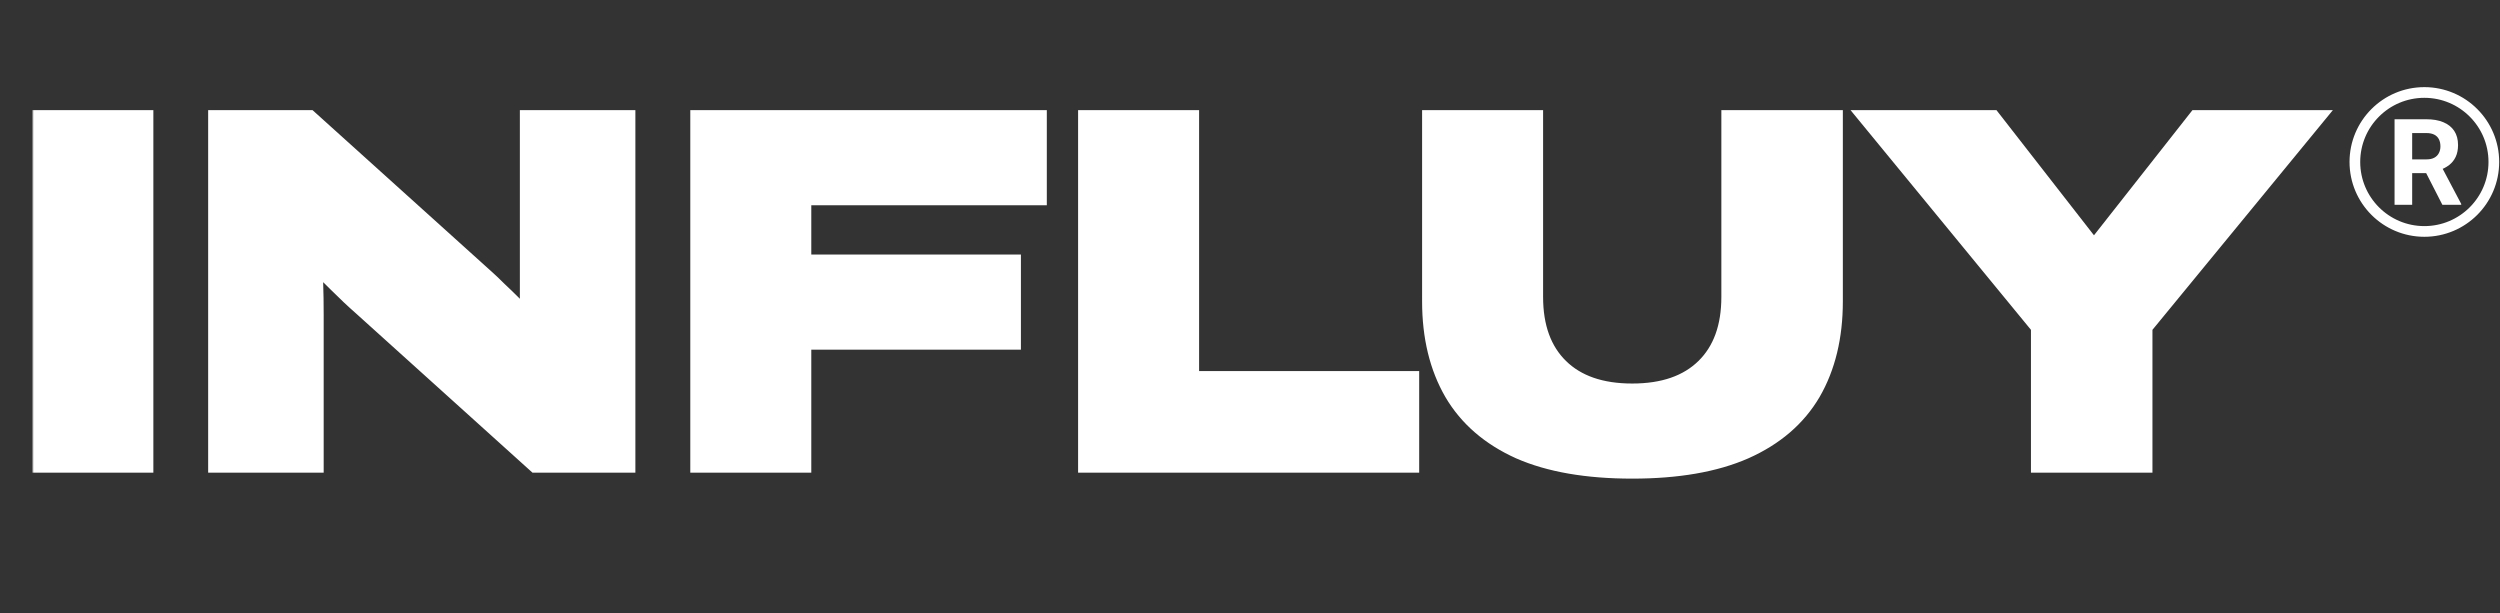 <svg viewBox="0 0 697 171" fill="none" xmlns="http://www.w3.org/2000/svg">
<rect x="0" y="0" width="697" height="171" fill="#333333" stroke="none"/>
<mask id="path-1-outside-1_5353_55116" maskUnits="userSpaceOnUse" x="9" y="30" width="642" height="104" fill="black">
<rect fill="white" x="9" y="30" width="642" height="104"/>
<path d="M11.8 129V33.49H39.981V129H11.8ZM60.811 129V33.49H86.077L135.498 78.052C136.331 78.792 137.395 79.81 138.691 81.106C140.079 82.402 141.467 83.744 142.855 85.132C144.336 86.52 145.585 87.816 146.603 89.019H147.853C147.853 87.353 147.807 85.271 147.714 82.772C147.714 80.273 147.714 78.052 147.714 76.109V33.49H174.368V129H149.519L101.208 85.41C98.987 83.466 96.674 81.291 94.267 78.885C91.861 76.479 89.917 74.582 88.437 73.193H87.326C87.326 74.396 87.326 76.34 87.326 79.024C87.419 81.708 87.465 84.577 87.465 87.631V129H60.811ZM195.23 129V33.49H289.075V54.452H223.411V73.749H281.856V94.711H223.411V129H195.23ZM303.35 129V33.49H331.531V106.233H392.89V129H303.35ZM455.064 130.666C442.478 130.666 432.066 128.861 423.829 125.252C415.592 121.55 409.438 116.228 405.366 109.287C401.294 102.253 399.258 93.832 399.258 84.021V33.49H427.439V82.772C427.439 91.287 429.845 97.904 434.657 102.624C439.47 107.344 446.272 109.704 455.064 109.704C463.857 109.704 470.659 107.344 475.471 102.624C480.284 97.904 482.69 91.287 482.69 82.772V33.49H511.01V84.021C511.01 93.832 508.974 102.253 504.902 109.287C500.83 116.228 494.629 121.55 486.3 125.252C478.063 128.861 467.651 130.666 455.064 130.666ZM569.007 129V90.963L521.807 33.49H555.263L583.166 69.306H584.416L612.597 33.49H644.526L597.326 90.963V129H569.007Z"/>
</mask>
<path d="M11.8 129V33.49H39.981V129H11.8ZM60.811 129V33.49H86.077L135.498 78.052C136.331 78.792 137.395 79.81 138.691 81.106C140.079 82.402 141.467 83.744 142.855 85.132C144.336 86.52 145.585 87.816 146.603 89.019H147.853C147.853 87.353 147.807 85.271 147.714 82.772C147.714 80.273 147.714 78.052 147.714 76.109V33.49H174.368V129H149.519L101.208 85.41C98.987 83.466 96.674 81.291 94.267 78.885C91.861 76.479 89.917 74.582 88.437 73.193H87.326C87.326 74.396 87.326 76.34 87.326 79.024C87.419 81.708 87.465 84.577 87.465 87.631V129H60.811ZM195.23 129V33.49H289.075V54.452H223.411V73.749H281.856V94.711H223.411V129H195.23ZM303.35 129V33.49H331.531V106.233H392.89V129H303.35ZM455.064 130.666C442.478 130.666 432.066 128.861 423.829 125.252C415.592 121.55 409.438 116.228 405.366 109.287C401.294 102.253 399.258 93.832 399.258 84.021V33.49H427.439V82.772C427.439 91.287 429.845 97.904 434.657 102.624C439.47 107.344 446.272 109.704 455.064 109.704C463.857 109.704 470.659 107.344 475.471 102.624C480.284 97.904 482.69 91.287 482.69 82.772V33.49H511.01V84.021C511.01 93.832 508.974 102.253 504.902 109.287C500.83 116.228 494.629 121.55 486.3 125.252C478.063 128.861 467.651 130.666 455.064 130.666ZM569.007 129V90.963L521.807 33.49H555.263L583.166 69.306H584.416L612.597 33.49H644.526L597.326 90.963V129H569.007Z" fill="white"/>
<path d="M11.8 129H9.023V131.776H11.8V129ZM11.8 33.49V30.713H9.023V33.49H11.8ZM39.981 33.49H42.757V30.713H39.981V33.49ZM39.981 129V131.776H42.757V129H39.981ZM11.8 129H14.576V33.49H11.8H9.023V129H11.8ZM11.8 33.49V36.266H39.981V33.49V30.713H11.8V33.49ZM39.981 33.49H37.205V129H39.981H42.757V33.49H39.981ZM39.981 129V126.224H11.8V129V131.776H39.981V129ZM60.811 129H58.034V131.776H60.811V129ZM60.811 33.49V30.713H58.034V33.49H60.811ZM86.077 33.49L87.936 31.428L87.144 30.713H86.077V33.49ZM135.498 78.052L133.638 80.114L133.646 80.121L133.653 80.127L135.498 78.052ZM138.691 81.106L136.727 83.069L136.761 83.103L136.796 83.136L138.691 81.106ZM142.855 85.132L140.892 87.095L140.924 87.127L140.956 87.157L142.855 85.132ZM146.603 89.019L144.484 90.812L145.316 91.796H146.603V89.019ZM147.853 89.019V91.796H150.629V89.019H147.853ZM147.714 82.772H144.938V82.823L144.939 82.875L147.714 82.772ZM147.714 33.49V30.713H144.938V33.49H147.714ZM174.368 33.49H177.144V30.713H174.368V33.49ZM174.368 129V131.776H177.144V129H174.368ZM149.519 129L147.659 131.061L148.451 131.776H149.519V129ZM101.208 85.41L103.068 83.348L103.053 83.334L103.037 83.32L101.208 85.41ZM88.437 73.193L90.336 71.168L89.535 70.417H88.437V73.193ZM87.326 73.193V70.417H84.55V73.193H87.326ZM87.326 79.024H84.55V79.072L84.551 79.12L87.326 79.024ZM87.465 129V131.776H90.241V129H87.465ZM60.811 129H63.587V33.49H60.811H58.034V129H60.811ZM60.811 33.49V36.266H86.077V33.49V30.713H60.811V33.49ZM86.077 33.49L84.217 35.552L133.638 80.114L135.498 78.052L137.357 75.99L87.936 31.428L86.077 33.49ZM135.498 78.052L133.653 80.127C134.428 80.816 135.449 81.791 136.727 83.069L138.691 81.106L140.654 79.143C139.341 77.83 138.233 76.769 137.342 75.977L135.498 78.052ZM138.691 81.106L136.796 83.136C138.16 84.409 139.526 85.729 140.892 87.095L142.855 85.132L144.818 83.169C143.408 81.759 141.997 80.394 140.585 79.076L138.691 81.106ZM142.855 85.132L140.956 87.157C142.38 88.492 143.551 89.71 144.484 90.812L146.603 89.019L148.723 87.226C147.62 85.922 146.292 84.548 144.754 83.106L142.855 85.132ZM146.603 89.019V91.796H147.853V89.019V86.243H146.603V89.019ZM147.853 89.019H150.629C150.629 87.306 150.582 85.187 150.489 82.669L147.714 82.772L144.939 82.875C145.031 85.354 145.076 87.4 145.076 89.019H147.853ZM147.714 82.772H150.49C150.49 82.767 150.49 82.762 150.49 82.757C150.49 82.752 150.49 82.748 150.49 82.743C150.49 82.738 150.49 82.733 150.49 82.728C150.49 82.723 150.49 82.718 150.49 82.713C150.49 82.709 150.49 82.704 150.49 82.699C150.49 82.694 150.49 82.689 150.49 82.684C150.49 82.679 150.49 82.674 150.49 82.67C150.49 82.665 150.49 82.66 150.49 82.655C150.49 82.65 150.49 82.645 150.49 82.641C150.49 82.636 150.49 82.631 150.49 82.626C150.49 82.621 150.49 82.616 150.49 82.611C150.49 82.606 150.49 82.602 150.49 82.597C150.49 82.592 150.49 82.587 150.49 82.582C150.49 82.577 150.49 82.573 150.49 82.568C150.49 82.563 150.49 82.558 150.49 82.553C150.49 82.548 150.49 82.543 150.49 82.539C150.49 82.534 150.49 82.529 150.49 82.524C150.49 82.519 150.49 82.514 150.49 82.51C150.49 82.505 150.49 82.5 150.49 82.495C150.49 82.49 150.49 82.485 150.49 82.48C150.49 82.476 150.49 82.471 150.49 82.466C150.49 82.461 150.49 82.456 150.49 82.451C150.49 82.447 150.49 82.442 150.49 82.437C150.49 82.432 150.49 82.427 150.49 82.422C150.49 82.418 150.49 82.413 150.49 82.408C150.49 82.403 150.49 82.398 150.49 82.394C150.49 82.389 150.49 82.384 150.49 82.379C150.49 82.374 150.49 82.369 150.49 82.365C150.49 82.36 150.49 82.355 150.49 82.35C150.49 82.345 150.49 82.34 150.49 82.336C150.49 82.331 150.49 82.326 150.49 82.321C150.49 82.316 150.49 82.311 150.49 82.307C150.49 82.302 150.49 82.297 150.49 82.292C150.49 82.287 150.49 82.283 150.49 82.278C150.49 82.273 150.49 82.268 150.49 82.263C150.49 82.259 150.49 82.254 150.49 82.249C150.49 82.244 150.49 82.239 150.49 82.235C150.49 82.23 150.49 82.225 150.49 82.22C150.49 82.215 150.49 82.211 150.49 82.206C150.49 82.201 150.49 82.196 150.49 82.191C150.49 82.187 150.49 82.182 150.49 82.177C150.49 82.172 150.49 82.168 150.49 82.163C150.49 82.158 150.49 82.153 150.49 82.148C150.49 82.144 150.49 82.139 150.49 82.134C150.49 82.129 150.49 82.124 150.49 82.12C150.49 82.115 150.49 82.11 150.49 82.105C150.49 82.1 150.49 82.096 150.49 82.091C150.49 82.086 150.49 82.081 150.49 82.076C150.49 82.072 150.49 82.067 150.49 82.062C150.49 82.057 150.49 82.053 150.49 82.048C150.49 82.043 150.49 82.038 150.49 82.034C150.49 82.029 150.49 82.024 150.49 82.019C150.49 82.014 150.49 82.01 150.49 82.005C150.49 82 150.49 81.995 150.49 81.991C150.49 81.986 150.49 81.981 150.49 81.976C150.49 81.972 150.49 81.967 150.49 81.962C150.49 81.957 150.49 81.953 150.49 81.948C150.49 81.943 150.49 81.938 150.49 81.933C150.49 81.929 150.49 81.924 150.49 81.919C150.49 81.915 150.49 81.91 150.49 81.905C150.49 81.9 150.49 81.895 150.49 81.891C150.49 81.886 150.49 81.881 150.49 81.876C150.49 81.872 150.49 81.867 150.49 81.862C150.49 81.858 150.49 81.853 150.49 81.848C150.49 81.843 150.49 81.838 150.49 81.834C150.49 81.829 150.49 81.824 150.49 81.82C150.49 81.815 150.49 81.81 150.49 81.805C150.49 81.8 150.49 81.796 150.49 81.791C150.49 81.786 150.49 81.782 150.49 81.777C150.49 81.772 150.49 81.767 150.49 81.763C150.49 81.758 150.49 81.753 150.49 81.749C150.49 81.744 150.49 81.739 150.49 81.734C150.49 81.73 150.49 81.725 150.49 81.72C150.49 81.715 150.49 81.711 150.49 81.706C150.49 81.701 150.49 81.697 150.49 81.692C150.49 81.687 150.49 81.682 150.49 81.678C150.49 81.673 150.49 81.668 150.49 81.663C150.49 81.659 150.49 81.654 150.49 81.649C150.49 81.645 150.49 81.64 150.49 81.635C150.49 81.63 150.49 81.626 150.49 81.621C150.49 81.616 150.49 81.612 150.49 81.607C150.49 81.602 150.49 81.597 150.49 81.593C150.49 81.588 150.49 81.583 150.49 81.579C150.49 81.574 150.49 81.569 150.49 81.564C150.49 81.56 150.49 81.555 150.49 81.55C150.49 81.546 150.49 81.541 150.49 81.536C150.49 81.532 150.49 81.527 150.49 81.522C150.49 81.517 150.49 81.513 150.49 81.508C150.49 81.504 150.49 81.499 150.49 81.494C150.49 81.489 150.49 81.485 150.49 81.48C150.49 81.475 150.49 81.471 150.49 81.466C150.49 81.461 150.49 81.457 150.49 81.452C150.49 81.447 150.49 81.442 150.49 81.438C150.49 81.433 150.49 81.428 150.49 81.424C150.49 81.419 150.49 81.414 150.49 81.41C150.49 81.405 150.49 81.4 150.49 81.396C150.49 81.391 150.49 81.386 150.49 81.382C150.49 81.377 150.49 81.372 150.49 81.368C150.49 81.363 150.49 81.358 150.49 81.354C150.49 81.349 150.49 81.344 150.49 81.34C150.49 81.335 150.49 81.33 150.49 81.326C150.49 81.321 150.49 81.316 150.49 81.312C150.49 81.307 150.49 81.302 150.49 81.298C150.49 81.293 150.49 81.288 150.49 81.284C150.49 81.279 150.49 81.274 150.49 81.27C150.49 81.265 150.49 81.26 150.49 81.256C150.49 81.251 150.49 81.246 150.49 81.242C150.49 81.237 150.49 81.232 150.49 81.228C150.49 81.223 150.49 81.219 150.49 81.214C150.49 81.209 150.49 81.204 150.49 81.2C150.49 81.195 150.49 81.191 150.49 81.186C150.49 81.181 150.49 81.177 150.49 81.172C150.49 81.167 150.49 81.163 150.49 81.158C150.49 81.153 150.49 81.149 150.49 81.144C150.49 81.139 150.49 81.135 150.49 81.13C150.49 81.126 150.49 81.121 150.49 81.116C150.49 81.112 150.49 81.107 150.49 81.102C150.49 81.098 150.49 81.093 150.49 81.088C150.49 81.084 150.49 81.079 150.49 81.075C150.49 81.07 150.49 81.065 150.49 81.061C150.49 81.056 150.49 81.052 150.49 81.047C150.49 81.042 150.49 81.038 150.49 81.033C150.49 81.028 150.49 81.024 150.49 81.019C150.49 81.014 150.49 81.01 150.49 81.005C150.49 81.001 150.49 80.996 150.49 80.992C150.49 80.987 150.49 80.982 150.49 80.978C150.49 80.973 150.49 80.968 150.49 80.964C150.49 80.959 150.49 80.955 150.49 80.95C150.49 80.945 150.49 80.941 150.49 80.936C150.49 80.931 150.49 80.927 150.49 80.922C150.49 80.918 150.49 80.913 150.49 80.909C150.49 80.904 150.49 80.899 150.49 80.895C150.49 80.89 150.49 80.885 150.49 80.881C150.49 80.876 150.49 80.872 150.49 80.867C150.49 80.862 150.49 80.858 150.49 80.853C150.49 80.849 150.49 80.844 150.49 80.84C150.49 80.835 150.49 80.83 150.49 80.826C150.49 80.821 150.49 80.817 150.49 80.812C150.49 80.807 150.49 80.803 150.49 80.798C150.49 80.794 150.49 80.789 150.49 80.784C150.49 80.78 150.49 80.775 150.49 80.771C150.49 80.766 150.49 80.762 150.49 80.757C150.49 80.752 150.49 80.748 150.49 80.743C150.49 80.739 150.49 80.734 150.49 80.73C150.49 80.725 150.49 80.72 150.49 80.716C150.49 80.711 150.49 80.707 150.49 80.702C150.49 80.698 150.49 80.693 150.49 80.688C150.49 80.684 150.49 80.679 150.49 80.675C150.49 80.67 150.49 80.665 150.49 80.661C150.49 80.656 150.49 80.652 150.49 80.647C150.49 80.643 150.49 80.638 150.49 80.634C150.49 80.629 150.49 80.624 150.49 80.62C150.49 80.615 150.49 80.611 150.49 80.606C150.49 80.602 150.49 80.597 150.49 80.593C150.49 80.588 150.49 80.584 150.49 80.579C150.49 80.574 150.49 80.57 150.49 80.565C150.49 80.561 150.49 80.556 150.49 80.552C150.49 80.547 150.49 80.543 150.49 80.538C150.49 80.533 150.49 80.529 150.49 80.524C150.49 80.52 150.49 80.515 150.49 80.511C150.49 80.506 150.49 80.502 150.49 80.497C150.49 80.493 150.49 80.488 150.49 80.484C150.49 80.479 150.49 80.474 150.49 80.47C150.49 80.465 150.49 80.461 150.49 80.456C150.49 80.452 150.49 80.447 150.49 80.443C150.49 80.438 150.49 80.434 150.49 80.429C150.49 80.424 150.49 80.42 150.49 80.415C150.49 80.411 150.49 80.406 150.49 80.402C150.49 80.397 150.49 80.393 150.49 80.388C150.49 80.384 150.49 80.379 150.49 80.375C150.49 80.37 150.49 80.366 150.49 80.361C150.49 80.357 150.49 80.352 150.49 80.348C150.49 80.343 150.49 80.339 150.49 80.334C150.49 80.33 150.49 80.325 150.49 80.321C150.49 80.316 150.49 80.312 150.49 80.307C150.49 80.302 150.49 80.298 150.49 80.293C150.49 80.289 150.49 80.284 150.49 80.28C150.49 80.275 150.49 80.271 150.49 80.266C150.49 80.262 150.49 80.257 150.49 80.253C150.49 80.249 150.49 80.244 150.49 80.24C150.49 80.235 150.49 80.231 150.49 80.226C150.49 80.222 150.49 80.217 150.49 80.213C150.49 80.208 150.49 80.204 150.49 80.199C150.49 80.195 150.49 80.19 150.49 80.186C150.49 80.181 150.49 80.177 150.49 80.172C150.49 80.168 150.49 80.163 150.49 80.159C150.49 80.154 150.49 80.15 150.49 80.145C150.49 80.141 150.49 80.136 150.49 80.132C150.49 80.127 150.49 80.123 150.49 80.118C150.49 80.114 150.49 80.109 150.49 80.105C150.49 80.1 150.49 80.096 150.49 80.091C150.49 80.087 150.49 80.082 150.49 80.078C150.49 80.073 150.49 80.069 150.49 80.065C150.49 80.06 150.49 80.056 150.49 80.051C150.49 80.047 150.49 80.042 150.49 80.038C150.49 80.033 150.49 80.029 150.49 80.024C150.49 80.02 150.49 80.015 150.49 80.011C150.49 80.007 150.49 80.002 150.49 79.998C150.49 79.993 150.49 79.989 150.49 79.984C150.49 79.98 150.49 79.975 150.49 79.971C150.49 79.966 150.49 79.962 150.49 79.957C150.49 79.953 150.49 79.948 150.49 79.944C150.49 79.94 150.49 79.935 150.49 79.931C150.49 79.926 150.49 79.922 150.49 79.917C150.49 79.913 150.49 79.909 150.49 79.904C150.49 79.9 150.49 79.895 150.49 79.891C150.49 79.886 150.49 79.882 150.49 79.877C150.49 79.873 150.49 79.868 150.49 79.864C150.49 79.86 150.49 79.855 150.49 79.851C150.49 79.846 150.49 79.842 150.49 79.837C150.49 79.833 150.49 79.829 150.49 79.824C150.49 79.82 150.49 79.815 150.49 79.811C150.49 79.806 150.49 79.802 150.49 79.797C150.49 79.793 150.49 79.789 150.49 79.784C150.49 79.78 150.49 79.775 150.49 79.771C150.49 79.766 150.49 79.762 150.49 79.758C150.49 79.753 150.49 79.749 150.49 79.744C150.49 79.74 150.49 79.736 150.49 79.731C150.49 79.727 150.49 79.722 150.49 79.718C150.49 79.713 150.49 79.709 150.49 79.705C150.49 79.7 150.49 79.696 150.49 79.691C150.49 79.687 150.49 79.683 150.49 79.678C150.49 79.674 150.49 79.669 150.49 79.665C150.49 79.661 150.49 79.656 150.49 79.652C150.49 79.647 150.49 79.643 150.49 79.638C150.49 79.634 150.49 79.63 150.49 79.625C150.49 79.621 150.49 79.617 150.49 79.612C150.49 79.608 150.49 79.603 150.49 79.599C150.49 79.594 150.49 79.59 150.49 79.586C150.49 79.581 150.49 79.577 150.49 79.573C150.49 79.568 150.49 79.564 150.49 79.559C150.49 79.555 150.49 79.551 150.49 79.546C150.49 79.542 150.49 79.537 150.49 79.533C150.49 79.529 150.49 79.524 150.49 79.52C150.49 79.516 150.49 79.511 150.49 79.507C150.49 79.502 150.49 79.498 150.49 79.494C150.49 79.489 150.49 79.485 150.49 79.48C150.49 79.476 150.49 79.472 150.49 79.467C150.49 79.463 150.49 79.459 150.49 79.454C150.49 79.45 150.49 79.445 150.49 79.441C150.49 79.437 150.49 79.432 150.49 79.428C150.49 79.424 150.49 79.419 150.49 79.415C150.49 79.41 150.49 79.406 150.49 79.402C150.49 79.397 150.49 79.393 150.49 79.389C150.49 79.384 150.49 79.38 150.49 79.376C150.49 79.371 150.49 79.367 150.49 79.362C150.49 79.358 150.49 79.354 150.49 79.349C150.49 79.345 150.49 79.341 150.49 79.336C150.49 79.332 150.49 79.328 150.49 79.323C150.49 79.319 150.49 79.315 150.49 79.31C150.49 79.306 150.49 79.302 150.49 79.297C150.49 79.293 150.49 79.288 150.49 79.284C150.49 79.28 150.49 79.275 150.49 79.271C150.49 79.267 150.49 79.262 150.49 79.258C150.49 79.254 150.49 79.249 150.49 79.245C150.49 79.241 150.49 79.236 150.49 79.232C150.49 79.228 150.49 79.223 150.49 79.219C150.49 79.215 150.49 79.21 150.49 79.206C150.49 79.202 150.49 79.197 150.49 79.193C150.49 79.189 150.49 79.184 150.49 79.18C150.49 79.176 150.49 79.171 150.49 79.167C150.49 79.163 150.49 79.158 150.49 79.154C150.49 79.15 150.49 79.145 150.49 79.141C150.49 79.137 150.49 79.132 150.49 79.128C150.49 79.124 150.49 79.12 150.49 79.115C150.49 79.111 150.49 79.106 150.49 79.102C150.49 79.098 150.49 79.094 150.49 79.089C150.49 79.085 150.49 79.081 150.49 79.076C150.49 79.072 150.49 79.068 150.49 79.063C150.49 79.059 150.49 79.055 150.49 79.05C150.49 79.046 150.49 79.042 150.49 79.037C150.49 79.033 150.49 79.029 150.49 79.025C150.49 79.02 150.49 79.016 150.49 79.012C150.49 79.007 150.49 79.003 150.49 78.999C150.49 78.995 150.49 78.99 150.49 78.986C150.49 78.982 150.49 78.977 150.49 78.973C150.49 78.969 150.49 78.964 150.49 78.96C150.49 78.956 150.49 78.951 150.49 78.947C150.49 78.943 150.49 78.939 150.49 78.934C150.49 78.93 150.49 78.926 150.49 78.921C150.49 78.917 150.49 78.913 150.49 78.909C150.49 78.904 150.49 78.9 150.49 78.896C150.49 78.891 150.49 78.887 150.49 78.883C150.49 78.879 150.49 78.874 150.49 78.87C150.49 78.866 150.49 78.862 150.49 78.857C150.49 78.853 150.49 78.849 150.49 78.844C150.49 78.84 150.49 78.836 150.49 78.832C150.49 78.827 150.49 78.823 150.49 78.819C150.49 78.814 150.49 78.81 150.49 78.806C150.49 78.802 150.49 78.797 150.49 78.793C150.49 78.789 150.49 78.785 150.49 78.78C150.49 78.776 150.49 78.772 150.49 78.768C150.49 78.763 150.49 78.759 150.49 78.755C150.49 78.751 150.49 78.746 150.49 78.742C150.49 78.738 150.49 78.734 150.49 78.729C150.49 78.725 150.49 78.721 150.49 78.716C150.49 78.712 150.49 78.708 150.49 78.704C150.49 78.7 150.49 78.695 150.49 78.691C150.49 78.687 150.49 78.683 150.49 78.678C150.49 78.674 150.49 78.67 150.49 78.665C150.49 78.661 150.49 78.657 150.49 78.653C150.49 78.649 150.49 78.644 150.49 78.64C150.49 78.636 150.49 78.632 150.49 78.627C150.49 78.623 150.49 78.619 150.49 78.615C150.49 78.61 150.49 78.606 150.49 78.602C150.49 78.598 150.49 78.594 150.49 78.589C150.49 78.585 150.49 78.581 150.49 78.576C150.49 78.572 150.49 78.568 150.49 78.564C150.49 78.56 150.49 78.555 150.49 78.551C150.49 78.547 150.49 78.543 150.49 78.538C150.49 78.534 150.49 78.53 150.49 78.526C150.49 78.522 150.49 78.517 150.49 78.513C150.49 78.509 150.49 78.505 150.49 78.501C150.49 78.496 150.49 78.492 150.49 78.488C150.49 78.484 150.49 78.479 150.49 78.475C150.49 78.471 150.49 78.467 150.49 78.463C150.49 78.458 150.49 78.454 150.49 78.45C150.49 78.446 150.49 78.442 150.49 78.437C150.49 78.433 150.49 78.429 150.49 78.425C150.49 78.421 150.49 78.416 150.49 78.412C150.49 78.408 150.49 78.404 150.49 78.4C150.49 78.395 150.49 78.391 150.49 78.387C150.49 78.383 150.49 78.379 150.49 78.374C150.49 78.37 150.49 78.366 150.49 78.362C150.49 78.358 150.49 78.353 150.49 78.349C150.49 78.345 150.49 78.341 150.49 78.337C150.49 78.332 150.49 78.328 150.49 78.324C150.49 78.32 150.49 78.316 150.49 78.311C150.49 78.307 150.49 78.303 150.49 78.299C150.49 78.295 150.49 78.29 150.49 78.286C150.49 78.282 150.49 78.278 150.49 78.274C150.49 78.27 150.49 78.265 150.49 78.261C150.49 78.257 150.49 78.253 150.49 78.249C150.49 78.245 150.49 78.24 150.49 78.236C150.49 78.232 150.49 78.228 150.49 78.224C150.49 78.219 150.49 78.215 150.49 78.211C150.49 78.207 150.49 78.203 150.49 78.199C150.49 78.195 150.49 78.19 150.49 78.186C150.49 78.182 150.49 78.178 150.49 78.174C150.49 78.169 150.49 78.165 150.49 78.161C150.49 78.157 150.49 78.153 150.49 78.149C150.49 78.145 150.49 78.14 150.49 78.136C150.49 78.132 150.49 78.128 150.49 78.124C150.49 78.12 150.49 78.115 150.49 78.111C150.49 78.107 150.49 78.103 150.49 78.099C150.49 78.095 150.49 78.091 150.49 78.086C150.49 78.082 150.49 78.078 150.49 78.074C150.49 78.07 150.49 78.066 150.49 78.062C150.49 78.057 150.49 78.053 150.49 78.049C150.49 78.045 150.49 78.041 150.49 78.037C150.49 78.033 150.49 78.028 150.49 78.024C150.49 78.02 150.49 78.016 150.49 78.012C150.49 78.008 150.49 78.004 150.49 77.999C150.49 77.995 150.49 77.991 150.49 77.987C150.49 77.983 150.49 77.979 150.49 77.975C150.49 77.971 150.49 77.966 150.49 77.962C150.49 77.958 150.49 77.954 150.49 77.95C150.49 77.946 150.49 77.942 150.49 77.938C150.49 77.933 150.49 77.929 150.49 77.925C150.49 77.921 150.49 77.917 150.49 77.913C150.49 77.909 150.49 77.905 150.49 77.9C150.49 77.896 150.49 77.892 150.49 77.888C150.49 77.884 150.49 77.88 150.49 77.876C150.49 77.872 150.49 77.868 150.49 77.864C150.49 77.859 150.49 77.855 150.49 77.851C150.49 77.847 150.49 77.843 150.49 77.839C150.49 77.835 150.49 77.831 150.49 77.826C150.49 77.822 150.49 77.818 150.49 77.814C150.49 77.81 150.49 77.806 150.49 77.802C150.49 77.798 150.49 77.794 150.49 77.79C150.49 77.785 150.49 77.781 150.49 77.777C150.49 77.773 150.49 77.769 150.49 77.765C150.49 77.761 150.49 77.757 150.49 77.753C150.49 77.749 150.49 77.745 150.49 77.74C150.49 77.736 150.49 77.732 150.49 77.728C150.49 77.724 150.49 77.72 150.49 77.716C150.49 77.712 150.49 77.708 150.49 77.704C150.49 77.7 150.49 77.696 150.49 77.692C150.49 77.687 150.49 77.683 150.49 77.679C150.49 77.675 150.49 77.671 150.49 77.667C150.49 77.663 150.49 77.659 150.49 77.655C150.49 77.651 150.49 77.647 150.49 77.643C150.49 77.638 150.49 77.635 150.49 77.63C150.49 77.626 150.49 77.622 150.49 77.618C150.49 77.614 150.49 77.61 150.49 77.606C150.49 77.602 150.49 77.598 150.49 77.594C150.49 77.59 150.49 77.586 150.49 77.582C150.49 77.578 150.49 77.573 150.49 77.57C150.49 77.565 150.49 77.561 150.49 77.557C150.49 77.553 150.49 77.549 150.49 77.545C150.49 77.541 150.49 77.537 150.49 77.533C150.49 77.529 150.49 77.525 150.49 77.521C150.49 77.517 150.49 77.513 150.49 77.509C150.49 77.505 150.49 77.501 150.49 77.496C150.49 77.493 150.49 77.488 150.49 77.484C150.49 77.48 150.49 77.476 150.49 77.472C150.49 77.468 150.49 77.464 150.49 77.46C150.49 77.456 150.49 77.452 150.49 77.448C150.49 77.444 150.49 77.44 150.49 77.436C150.49 77.432 150.49 77.428 150.49 77.424C150.49 77.42 150.49 77.416 150.49 77.412C150.49 77.408 150.49 77.404 150.49 77.4C150.49 77.396 150.49 77.392 150.49 77.388C150.49 77.383 150.49 77.379 150.49 77.376C150.49 77.371 150.49 77.367 150.49 77.363C150.49 77.359 150.49 77.355 150.49 77.351C150.49 77.347 150.49 77.343 150.49 77.339C150.49 77.335 150.49 77.331 150.49 77.327C150.49 77.323 150.49 77.319 150.49 77.315C150.49 77.311 150.49 77.307 150.49 77.303C150.49 77.299 150.49 77.295 150.49 77.291C150.49 77.287 150.49 77.283 150.49 77.279C150.49 77.275 150.49 77.271 150.49 77.267C150.49 77.263 150.49 77.259 150.49 77.255C150.49 77.251 150.49 77.247 150.49 77.243C150.49 77.239 150.49 77.235 150.49 77.231C150.49 77.227 150.49 77.223 150.49 77.219C150.49 77.215 150.49 77.211 150.49 77.207C150.49 77.203 150.49 77.199 150.49 77.195C150.49 77.191 150.49 77.187 150.49 77.183C150.49 77.179 150.49 77.175 150.49 77.171C150.49 77.167 150.49 77.163 150.49 77.159C150.49 77.155 150.49 77.151 150.49 77.147C150.49 77.143 150.49 77.139 150.49 77.135C150.49 77.131 150.49 77.127 150.49 77.123C150.49 77.119 150.49 77.115 150.49 77.111C150.49 77.107 150.49 77.103 150.49 77.099C150.49 77.096 150.49 77.091 150.49 77.088C150.49 77.084 150.49 77.08 150.49 77.076C150.49 77.072 150.49 77.068 150.49 77.064C150.49 77.06 150.49 77.056 150.49 77.052C150.49 77.048 150.49 77.044 150.49 77.04C150.49 77.036 150.49 77.032 150.49 77.028C150.49 77.024 150.49 77.02 150.49 77.016C150.49 77.012 150.49 77.008 150.49 77.004C150.49 77 150.49 76.996 150.49 76.992C150.49 76.988 150.49 76.984 150.49 76.981C150.49 76.977 150.49 76.973 150.49 76.969C150.49 76.965 150.49 76.961 150.49 76.957C150.49 76.953 150.49 76.949 150.49 76.945C150.49 76.941 150.49 76.937 150.49 76.933C150.49 76.929 150.49 76.925 150.49 76.921C150.49 76.917 150.49 76.913 150.49 76.909C150.49 76.905 150.49 76.901 150.49 76.898C150.49 76.894 150.49 76.89 150.49 76.886C150.49 76.882 150.49 76.878 150.49 76.874C150.49 76.87 150.49 76.866 150.49 76.862C150.49 76.858 150.49 76.854 150.49 76.85C150.49 76.846 150.49 76.843 150.49 76.838C150.49 76.835 150.49 76.831 150.49 76.827C150.49 76.823 150.49 76.819 150.49 76.815C150.49 76.811 150.49 76.807 150.49 76.803C150.49 76.799 150.49 76.795 150.49 76.791C150.49 76.787 150.49 76.784 150.49 76.78C150.49 76.776 150.49 76.772 150.49 76.768C150.49 76.764 150.49 76.76 150.49 76.756C150.49 76.752 150.49 76.748 150.49 76.744C150.49 76.74 150.49 76.737 150.49 76.733C150.49 76.729 150.49 76.725 150.49 76.721C150.49 76.717 150.49 76.713 150.49 76.709C150.49 76.705 150.49 76.701 150.49 76.698C150.49 76.694 150.49 76.69 150.49 76.686C150.49 76.682 150.49 76.678 150.49 76.674C150.49 76.67 150.49 76.666 150.49 76.662C150.49 76.659 150.49 76.655 150.49 76.651C150.49 76.647 150.49 76.643 150.49 76.639C150.49 76.635 150.49 76.631 150.49 76.627C150.49 76.624 150.49 76.62 150.49 76.616C150.49 76.612 150.49 76.608 150.49 76.604C150.49 76.6 150.49 76.596 150.49 76.592C150.49 76.588 150.49 76.585 150.49 76.581C150.49 76.577 150.49 76.573 150.49 76.569C150.49 76.565 150.49 76.561 150.49 76.558C150.49 76.554 150.49 76.55 150.49 76.546C150.49 76.542 150.49 76.538 150.49 76.534C150.49 76.53 150.49 76.526 150.49 76.523C150.49 76.519 150.49 76.515 150.49 76.511C150.49 76.507 150.49 76.503 150.49 76.499C150.49 76.496 150.49 76.492 150.49 76.488C150.49 76.484 150.49 76.48 150.49 76.476C150.49 76.472 150.49 76.468 150.49 76.465C150.49 76.461 150.49 76.457 150.49 76.453C150.49 76.449 150.49 76.445 150.49 76.441C150.49 76.438 150.49 76.434 150.49 76.43C150.49 76.426 150.49 76.422 150.49 76.418C150.49 76.414 150.49 76.411 150.49 76.407C150.49 76.403 150.49 76.399 150.49 76.395C150.49 76.391 150.49 76.388 150.49 76.384C150.49 76.38 150.49 76.376 150.49 76.372C150.49 76.368 150.49 76.364 150.49 76.361C150.49 76.357 150.49 76.353 150.49 76.349C150.49 76.345 150.49 76.341 150.49 76.338C150.49 76.334 150.49 76.33 150.49 76.326C150.49 76.322 150.49 76.318 150.49 76.314C150.49 76.311 150.49 76.307 150.49 76.303C150.49 76.299 150.49 76.295 150.49 76.291C150.49 76.288 150.49 76.284 150.49 76.28C150.49 76.276 150.49 76.272 150.49 76.269C150.49 76.265 150.49 76.261 150.49 76.257C150.49 76.253 150.49 76.249 150.49 76.246C150.49 76.242 150.49 76.238 150.49 76.234C150.49 76.23 150.49 76.227 150.49 76.223C150.49 76.219 150.49 76.215 150.49 76.211C150.49 76.207 150.49 76.204 150.49 76.2C150.49 76.196 150.49 76.192 150.49 76.188C150.49 76.185 150.49 76.181 150.49 76.177C150.49 76.173 150.49 76.169 150.49 76.165C150.49 76.162 150.49 76.158 150.49 76.154C150.49 76.15 150.49 76.147 150.49 76.143C150.49 76.139 150.49 76.135 150.49 76.131C150.49 76.127 150.49 76.124 150.49 76.12C150.49 76.116 150.49 76.112 150.49 76.109H147.714H144.938C144.938 76.112 144.938 76.116 144.938 76.12C144.938 76.124 144.938 76.127 144.938 76.131C144.938 76.135 144.938 76.139 144.938 76.143C144.938 76.147 144.938 76.15 144.938 76.154C144.938 76.158 144.938 76.162 144.938 76.165C144.938 76.169 144.938 76.173 144.938 76.177C144.938 76.181 144.938 76.185 144.938 76.188C144.938 76.192 144.938 76.196 144.938 76.2C144.938 76.204 144.938 76.207 144.938 76.211C144.938 76.215 144.938 76.219 144.938 76.223C144.938 76.227 144.938 76.23 144.938 76.234C144.938 76.238 144.938 76.242 144.938 76.246C144.938 76.249 144.938 76.253 144.938 76.257C144.938 76.261 144.938 76.265 144.938 76.269C144.938 76.272 144.938 76.276 144.938 76.28C144.938 76.284 144.938 76.288 144.938 76.291C144.938 76.295 144.938 76.299 144.938 76.303C144.938 76.307 144.938 76.311 144.938 76.314C144.938 76.318 144.938 76.322 144.938 76.326C144.938 76.33 144.938 76.334 144.938 76.338C144.938 76.341 144.938 76.345 144.938 76.349C144.938 76.353 144.938 76.357 144.938 76.361C144.938 76.364 144.938 76.368 144.938 76.372C144.938 76.376 144.938 76.38 144.938 76.384C144.938 76.388 144.938 76.391 144.938 76.395C144.938 76.399 144.938 76.403 144.938 76.407C144.938 76.411 144.938 76.414 144.938 76.418C144.938 76.422 144.938 76.426 144.938 76.43C144.938 76.434 144.938 76.438 144.938 76.441C144.938 76.445 144.938 76.449 144.938 76.453C144.938 76.457 144.938 76.461 144.938 76.465C144.938 76.468 144.938 76.472 144.938 76.476C144.938 76.48 144.938 76.484 144.938 76.488C144.938 76.492 144.938 76.496 144.938 76.499C144.938 76.503 144.938 76.507 144.938 76.511C144.938 76.515 144.938 76.519 144.938 76.523C144.938 76.526 144.938 76.53 144.938 76.534C144.938 76.538 144.938 76.542 144.938 76.546C144.938 76.55 144.938 76.554 144.938 76.558C144.938 76.561 144.938 76.565 144.938 76.569C144.938 76.573 144.938 76.577 144.938 76.581C144.938 76.585 144.938 76.588 144.938 76.592C144.938 76.596 144.938 76.6 144.938 76.604C144.938 76.608 144.938 76.612 144.938 76.616C144.938 76.62 144.938 76.624 144.938 76.627C144.938 76.631 144.938 76.635 144.938 76.639C144.938 76.643 144.938 76.647 144.938 76.651C144.938 76.655 144.938 76.659 144.938 76.662C144.938 76.666 144.938 76.67 144.938 76.674C144.938 76.678 144.938 76.682 144.938 76.686C144.938 76.69 144.938 76.694 144.938 76.698C144.938 76.701 144.938 76.705 144.938 76.709C144.938 76.713 144.938 76.717 144.938 76.721C144.938 76.725 144.938 76.729 144.938 76.733C144.938 76.737 144.938 76.74 144.938 76.744C144.938 76.748 144.938 76.752 144.938 76.756C144.938 76.76 144.938 76.764 144.938 76.768C144.938 76.772 144.938 76.776 144.938 76.78C144.938 76.784 144.938 76.787 144.938 76.791C144.938 76.795 144.938 76.799 144.938 76.803C144.938 76.807 144.938 76.811 144.938 76.815C144.938 76.819 144.938 76.823 144.938 76.827C144.938 76.831 144.938 76.835 144.938 76.838C144.938 76.843 144.938 76.846 144.938 76.85C144.938 76.854 144.938 76.858 144.938 76.862C144.938 76.866 144.938 76.87 144.938 76.874C144.938 76.878 144.938 76.882 144.938 76.886C144.938 76.89 144.938 76.894 144.938 76.898C144.938 76.901 144.938 76.905 144.938 76.909C144.938 76.913 144.938 76.917 144.938 76.921C144.938 76.925 144.938 76.929 144.938 76.933C144.938 76.937 144.938 76.941 144.938 76.945C144.938 76.949 144.938 76.953 144.938 76.957C144.938 76.961 144.938 76.965 144.938 76.969C144.938 76.973 144.938 76.977 144.938 76.981C144.938 76.984 144.938 76.988 144.938 76.992C144.938 76.996 144.938 77 144.938 77.004C144.938 77.008 144.938 77.012 144.938 77.016C144.938 77.02 144.938 77.024 144.938 77.028C144.938 77.032 144.938 77.036 144.938 77.04C144.938 77.044 144.938 77.048 144.938 77.052C144.938 77.056 144.938 77.06 144.938 77.064C144.938 77.068 144.938 77.072 144.938 77.076C144.938 77.08 144.938 77.084 144.938 77.088C144.938 77.091 144.938 77.096 144.938 77.099C144.938 77.103 144.938 77.107 144.938 77.111C144.938 77.115 144.938 77.119 144.938 77.123C144.938 77.127 144.938 77.131 144.938 77.135C144.938 77.139 144.938 77.143 144.938 77.147C144.938 77.151 144.938 77.155 144.938 77.159C144.938 77.163 144.938 77.167 144.938 77.171C144.938 77.175 144.938 77.179 144.938 77.183C144.938 77.187 144.938 77.191 144.938 77.195C144.938 77.199 144.938 77.203 144.938 77.207C144.938 77.211 144.938 77.215 144.938 77.219C144.938 77.223 144.938 77.227 144.938 77.231C144.938 77.235 144.938 77.239 144.938 77.243C144.938 77.247 144.938 77.251 144.938 77.255C144.938 77.259 144.938 77.263 144.938 77.267C144.938 77.271 144.938 77.275 144.938 77.279C144.938 77.283 144.938 77.287 144.938 77.291C144.938 77.295 144.938 77.299 144.938 77.303C144.938 77.307 144.938 77.311 144.938 77.315C144.938 77.319 144.938 77.323 144.938 77.327C144.938 77.331 144.938 77.335 144.938 77.339C144.938 77.343 144.938 77.347 144.938 77.351C144.938 77.355 144.938 77.359 144.938 77.363C144.938 77.367 144.938 77.371 144.938 77.376C144.938 77.379 144.938 77.383 144.938 77.388C144.938 77.392 144.938 77.396 144.938 77.4C144.938 77.404 144.938 77.408 144.938 77.412C144.938 77.416 144.938 77.42 144.938 77.424C144.938 77.428 144.938 77.432 144.938 77.436C144.938 77.44 144.938 77.444 144.938 77.448C144.938 77.452 144.938 77.456 144.938 77.46C144.938 77.464 144.938 77.468 144.938 77.472C144.938 77.476 144.938 77.48 144.938 77.484C144.938 77.488 144.938 77.493 144.938 77.496C144.938 77.501 144.938 77.505 144.938 77.509C144.938 77.513 144.938 77.517 144.938 77.521C144.938 77.525 144.938 77.529 144.938 77.533C144.938 77.537 144.938 77.541 144.938 77.545C144.938 77.549 144.938 77.553 144.938 77.557C144.938 77.561 144.938 77.565 144.938 77.57C144.938 77.573 144.938 77.578 144.938 77.582C144.938 77.586 144.938 77.59 144.938 77.594C144.938 77.598 144.938 77.602 144.938 77.606C144.938 77.61 144.938 77.614 144.938 77.618C144.938 77.622 144.938 77.626 144.938 77.63C144.938 77.635 144.938 77.638 144.938 77.643C144.938 77.647 144.938 77.651 144.938 77.655C144.938 77.659 144.938 77.663 144.938 77.667C144.938 77.671 144.938 77.675 144.938 77.679C144.938 77.683 144.938 77.687 144.938 77.692C144.938 77.696 144.938 77.7 144.938 77.704C144.938 77.708 144.938 77.712 144.938 77.716C144.938 77.72 144.938 77.724 144.938 77.728C144.938 77.732 144.938 77.736 144.938 77.74C144.938 77.745 144.938 77.749 144.938 77.753C144.938 77.757 144.938 77.761 144.938 77.765C144.938 77.769 144.938 77.773 144.938 77.777C144.938 77.781 144.938 77.785 144.938 77.79C144.938 77.794 144.938 77.798 144.938 77.802C144.938 77.806 144.938 77.81 144.938 77.814C144.938 77.818 144.938 77.822 144.938 77.826C144.938 77.831 144.938 77.835 144.938 77.839C144.938 77.843 144.938 77.847 144.938 77.851C144.938 77.855 144.938 77.859 144.938 77.864C144.938 77.868 144.938 77.872 144.938 77.876C144.938 77.88 144.938 77.884 144.938 77.888C144.938 77.892 144.938 77.896 144.938 77.9C144.938 77.905 144.938 77.909 144.938 77.913C144.938 77.917 144.938 77.921 144.938 77.925C144.938 77.929 144.938 77.933 144.938 77.938C144.938 77.942 144.938 77.946 144.938 77.95C144.938 77.954 144.938 77.958 144.938 77.962C144.938 77.966 144.938 77.971 144.938 77.975C144.938 77.979 144.938 77.983 144.938 77.987C144.938 77.991 144.938 77.995 144.938 77.999C144.938 78.004 144.938 78.008 144.938 78.012C144.938 78.016 144.938 78.02 144.938 78.024C144.938 78.028 144.938 78.033 144.938 78.037C144.938 78.041 144.938 78.045 144.938 78.049C144.938 78.053 144.938 78.057 144.938 78.062C144.938 78.066 144.938 78.07 144.938 78.074C144.938 78.078 144.938 78.082 144.938 78.086C144.938 78.091 144.938 78.095 144.938 78.099C144.938 78.103 144.938 78.107 144.938 78.111C144.938 78.115 144.938 78.12 144.938 78.124C144.938 78.128 144.938 78.132 144.938 78.136C144.938 78.14 144.938 78.145 144.938 78.149C144.938 78.153 144.938 78.157 144.938 78.161C144.938 78.165 144.938 78.169 144.938 78.174C144.938 78.178 144.938 78.182 144.938 78.186C144.938 78.19 144.938 78.195 144.938 78.199C144.938 78.203 144.938 78.207 144.938 78.211C144.938 78.215 144.938 78.219 144.938 78.224C144.938 78.228 144.938 78.232 144.938 78.236C144.938 78.24 144.938 78.245 144.938 78.249C144.938 78.253 144.938 78.257 144.938 78.261C144.938 78.265 144.938 78.27 144.938 78.274C144.938 78.278 144.938 78.282 144.938 78.286C144.938 78.29 144.938 78.295 144.938 78.299C144.938 78.303 144.938 78.307 144.938 78.311C144.938 78.316 144.938 78.32 144.938 78.324C144.938 78.328 144.938 78.332 144.938 78.337C144.938 78.341 144.938 78.345 144.938 78.349C144.938 78.353 144.938 78.358 144.938 78.362C144.938 78.366 144.938 78.37 144.938 78.374C144.938 78.379 144.938 78.383 144.938 78.387C144.938 78.391 144.938 78.395 144.938 78.4C144.938 78.404 144.938 78.408 144.938 78.412C144.938 78.416 144.938 78.421 144.938 78.425C144.938 78.429 144.938 78.433 144.938 78.437C144.938 78.442 144.938 78.446 144.938 78.45C144.938 78.454 144.938 78.458 144.938 78.463C144.938 78.467 144.938 78.471 144.938 78.475C144.938 78.479 144.938 78.484 144.938 78.488C144.938 78.492 144.938 78.496 144.938 78.501C144.938 78.505 144.938 78.509 144.938 78.513C144.938 78.517 144.938 78.522 144.938 78.526C144.938 78.53 144.938 78.534 144.938 78.538C144.938 78.543 144.938 78.547 144.938 78.551C144.938 78.555 144.938 78.56 144.938 78.564C144.938 78.568 144.938 78.572 144.938 78.576C144.938 78.581 144.938 78.585 144.938 78.589C144.938 78.594 144.938 78.598 144.938 78.602C144.938 78.606 144.938 78.61 144.938 78.615C144.938 78.619 144.938 78.623 144.938 78.627C144.938 78.632 144.938 78.636 144.938 78.64C144.938 78.644 144.938 78.649 144.938 78.653C144.938 78.657 144.938 78.661 144.938 78.665C144.938 78.67 144.938 78.674 144.938 78.678C144.938 78.683 144.938 78.687 144.938 78.691C144.938 78.695 144.938 78.7 144.938 78.704C144.938 78.708 144.938 78.712 144.938 78.716C144.938 78.721 144.938 78.725 144.938 78.729C144.938 78.734 144.938 78.738 144.938 78.742C144.938 78.746 144.938 78.751 144.938 78.755C144.938 78.759 144.938 78.763 144.938 78.768C144.938 78.772 144.938 78.776 144.938 78.78C144.938 78.785 144.938 78.789 144.938 78.793C144.938 78.797 144.938 78.802 144.938 78.806C144.938 78.81 144.938 78.814 144.938 78.819C144.938 78.823 144.938 78.827 144.938 78.832C144.938 78.836 144.938 78.84 144.938 78.844C144.938 78.849 144.938 78.853 144.938 78.857C144.938 78.862 144.938 78.866 144.938 78.87C144.938 78.874 144.938 78.879 144.938 78.883C144.938 78.887 144.938 78.891 144.938 78.896C144.938 78.9 144.938 78.904 144.938 78.909C144.938 78.913 144.938 78.917 144.938 78.921C144.938 78.926 144.938 78.93 144.938 78.934C144.938 78.939 144.938 78.943 144.938 78.947C144.938 78.951 144.938 78.956 144.938 78.96C144.938 78.964 144.938 78.969 144.938 78.973C144.938 78.977 144.938 78.982 144.938 78.986C144.938 78.99 144.938 78.995 144.938 78.999C144.938 79.003 144.938 79.007 144.938 79.012C144.938 79.016 144.938 79.02 144.938 79.025C144.938 79.029 144.938 79.033 144.938 79.037C144.938 79.042 144.938 79.046 144.938 79.05C144.938 79.055 144.938 79.059 144.938 79.063C144.938 79.068 144.938 79.072 144.938 79.076C144.938 79.081 144.938 79.085 144.938 79.089C144.938 79.094 144.938 79.098 144.938 79.102C144.938 79.106 144.938 79.111 144.938 79.115C144.938 79.12 144.938 79.124 144.938 79.128C144.938 79.132 144.938 79.137 144.938 79.141C144.938 79.145 144.938 79.15 144.938 79.154C144.938 79.158 144.938 79.163 144.938 79.167C144.938 79.171 144.938 79.176 144.938 79.18C144.938 79.184 144.938 79.189 144.938 79.193C144.938 79.197 144.938 79.202 144.938 79.206C144.938 79.21 144.938 79.215 144.938 79.219C144.938 79.223 144.938 79.228 144.938 79.232C144.938 79.236 144.938 79.241 144.938 79.245C144.938 79.249 144.938 79.254 144.938 79.258C144.938 79.262 144.938 79.267 144.938 79.271C144.938 79.275 144.938 79.28 144.938 79.284C144.938 79.288 144.938 79.293 144.938 79.297C144.938 79.302 144.938 79.306 144.938 79.31C144.938 79.315 144.938 79.319 144.938 79.323C144.938 79.328 144.938 79.332 144.938 79.336C144.938 79.341 144.938 79.345 144.938 79.349C144.938 79.354 144.938 79.358 144.938 79.362C144.938 79.367 144.938 79.371 144.938 79.376C144.938 79.38 144.938 79.384 144.938 79.389C144.938 79.393 144.938 79.397 144.938 79.402C144.938 79.406 144.938 79.41 144.938 79.415C144.938 79.419 144.938 79.424 144.938 79.428C144.938 79.432 144.938 79.437 144.938 79.441C144.938 79.445 144.938 79.45 144.938 79.454C144.938 79.459 144.938 79.463 144.938 79.467C144.938 79.472 144.938 79.476 144.938 79.48C144.938 79.485 144.938 79.489 144.938 79.494C144.938 79.498 144.938 79.502 144.938 79.507C144.938 79.511 144.938 79.516 144.938 79.52C144.938 79.524 144.938 79.529 144.938 79.533C144.938 79.537 144.938 79.542 144.938 79.546C144.938 79.551 144.938 79.555 144.938 79.559C144.938 79.564 144.938 79.568 144.938 79.573C144.938 79.577 144.938 79.581 144.938 79.586C144.938 79.59 144.938 79.594 144.938 79.599C144.938 79.603 144.938 79.608 144.938 79.612C144.938 79.617 144.938 79.621 144.938 79.625C144.938 79.63 144.938 79.634 144.938 79.638C144.938 79.643 144.938 79.647 144.938 79.652C144.938 79.656 144.938 79.661 144.938 79.665C144.938 79.669 144.938 79.674 144.938 79.678C144.938 79.683 144.938 79.687 144.938 79.691C144.938 79.696 144.938 79.7 144.938 79.705C144.938 79.709 144.938 79.713 144.938 79.718C144.938 79.722 144.938 79.727 144.938 79.731C144.938 79.736 144.938 79.74 144.938 79.744C144.938 79.749 144.938 79.753 144.938 79.758C144.938 79.762 144.938 79.766 144.938 79.771C144.938 79.775 144.938 79.78 144.938 79.784C144.938 79.789 144.938 79.793 144.938 79.797C144.938 79.802 144.938 79.806 144.938 79.811C144.938 79.815 144.938 79.82 144.938 79.824C144.938 79.829 144.938 79.833 144.938 79.837C144.938 79.842 144.938 79.846 144.938 79.851C144.938 79.855 144.938 79.86 144.938 79.864C144.938 79.868 144.938 79.873 144.938 79.877C144.938 79.882 144.938 79.886 144.938 79.891C144.938 79.895 144.938 79.9 144.938 79.904C144.938 79.909 144.938 79.913 144.938 79.917C144.938 79.922 144.938 79.926 144.938 79.931C144.938 79.935 144.938 79.94 144.938 79.944C144.938 79.948 144.938 79.953 144.938 79.957C144.938 79.962 144.938 79.966 144.938 79.971C144.938 79.975 144.938 79.98 144.938 79.984C144.938 79.989 144.938 79.993 144.938 79.998C144.938 80.002 144.938 80.007 144.938 80.011C144.938 80.015 144.938 80.02 144.938 80.024C144.938 80.029 144.938 80.033 144.938 80.038C144.938 80.042 144.938 80.047 144.938 80.051C144.938 80.056 144.938 80.06 144.938 80.065C144.938 80.069 144.938 80.073 144.938 80.078C144.938 80.082 144.938 80.087 144.938 80.091C144.938 80.096 144.938 80.1 144.938 80.105C144.938 80.109 144.938 80.114 144.938 80.118C144.938 80.123 144.938 80.127 144.938 80.132C144.938 80.136 144.938 80.141 144.938 80.145C144.938 80.15 144.938 80.154 144.938 80.159C144.938 80.163 144.938 80.168 144.938 80.172C144.938 80.177 144.938 80.181 144.938 80.186C144.938 80.19 144.938 80.195 144.938 80.199C144.938 80.204 144.938 80.208 144.938 80.213C144.938 80.217 144.938 80.222 144.938 80.226C144.938 80.231 144.938 80.235 144.938 80.24C144.938 80.244 144.938 80.249 144.938 80.253C144.938 80.257 144.938 80.262 144.938 80.266C144.938 80.271 144.938 80.275 144.938 80.28C144.938 80.284 144.938 80.289 144.938 80.293C144.938 80.298 144.938 80.302 144.938 80.307C144.938 80.312 144.938 80.316 144.938 80.321C144.938 80.325 144.938 80.33 144.938 80.334C144.938 80.339 144.938 80.343 144.938 80.348C144.938 80.352 144.938 80.357 144.938 80.361C144.938 80.366 144.938 80.37 144.938 80.375C144.938 80.379 144.938 80.384 144.938 80.388C144.938 80.393 144.938 80.397 144.938 80.402C144.938 80.406 144.938 80.411 144.938 80.415C144.938 80.42 144.938 80.424 144.938 80.429C144.938 80.434 144.938 80.438 144.938 80.443C144.938 80.447 144.938 80.452 144.938 80.456C144.938 80.461 144.938 80.465 144.938 80.47C144.938 80.474 144.938 80.479 144.938 80.484C144.938 80.488 144.938 80.493 144.938 80.497C144.938 80.502 144.938 80.506 144.938 80.511C144.938 80.515 144.938 80.52 144.938 80.524C144.938 80.529 144.938 80.533 144.938 80.538C144.938 80.543 144.938 80.547 144.938 80.552C144.938 80.556 144.938 80.561 144.938 80.565C144.938 80.57 144.938 80.574 144.938 80.579C144.938 80.584 144.938 80.588 144.938 80.593C144.938 80.597 144.938 80.602 144.938 80.606C144.938 80.611 144.938 80.615 144.938 80.62C144.938 80.624 144.938 80.629 144.938 80.634C144.938 80.638 144.938 80.643 144.938 80.647C144.938 80.652 144.938 80.656 144.938 80.661C144.938 80.665 144.938 80.67 144.938 80.675C144.938 80.679 144.938 80.684 144.938 80.688C144.938 80.693 144.938 80.698 144.938 80.702C144.938 80.707 144.938 80.711 144.938 80.716C144.938 80.72 144.938 80.725 144.938 80.73C144.938 80.734 144.938 80.739 144.938 80.743C144.938 80.748 144.938 80.752 144.938 80.757C144.938 80.762 144.938 80.766 144.938 80.771C144.938 80.775 144.938 80.78 144.938 80.784C144.938 80.789 144.938 80.794 144.938 80.798C144.938 80.803 144.938 80.807 144.938 80.812C144.938 80.817 144.938 80.821 144.938 80.826C144.938 80.83 144.938 80.835 144.938 80.84C144.938 80.844 144.938 80.849 144.938 80.853C144.938 80.858 144.938 80.862 144.938 80.867C144.938 80.872 144.938 80.876 144.938 80.881C144.938 80.885 144.938 80.89 144.938 80.895C144.938 80.899 144.938 80.904 144.938 80.909C144.938 80.913 144.938 80.918 144.938 80.922C144.938 80.927 144.938 80.931 144.938 80.936C144.938 80.941 144.938 80.945 144.938 80.95C144.938 80.955 144.938 80.959 144.938 80.964C144.938 80.968 144.938 80.973 144.938 80.978C144.938 80.982 144.938 80.987 144.938 80.992C144.938 80.996 144.938 81.001 144.938 81.005C144.938 81.01 144.938 81.014 144.938 81.019C144.938 81.024 144.938 81.028 144.938 81.033C144.938 81.038 144.938 81.042 144.938 81.047C144.938 81.052 144.938 81.056 144.938 81.061C144.938 81.065 144.938 81.07 144.938 81.075C144.938 81.079 144.938 81.084 144.938 81.088C144.938 81.093 144.938 81.098 144.938 81.102C144.938 81.107 144.938 81.112 144.938 81.116C144.938 81.121 144.938 81.126 144.938 81.13C144.938 81.135 144.938 81.139 144.938 81.144C144.938 81.149 144.938 81.153 144.938 81.158C144.938 81.163 144.938 81.167 144.938 81.172C144.938 81.177 144.938 81.181 144.938 81.186C144.938 81.191 144.938 81.195 144.938 81.2C144.938 81.204 144.938 81.209 144.938 81.214C144.938 81.219 144.938 81.223 144.938 81.228C144.938 81.232 144.938 81.237 144.938 81.242C144.938 81.246 144.938 81.251 144.938 81.256C144.938 81.26 144.938 81.265 144.938 81.27C144.938 81.274 144.938 81.279 144.938 81.284C144.938 81.288 144.938 81.293 144.938 81.298C144.938 81.302 144.938 81.307 144.938 81.312C144.938 81.316 144.938 81.321 144.938 81.326C144.938 81.33 144.938 81.335 144.938 81.34C144.938 81.344 144.938 81.349 144.938 81.354C144.938 81.358 144.938 81.363 144.938 81.368C144.938 81.372 144.938 81.377 144.938 81.382C144.938 81.386 144.938 81.391 144.938 81.396C144.938 81.4 144.938 81.405 144.938 81.41C144.938 81.414 144.938 81.419 144.938 81.424C144.938 81.428 144.938 81.433 144.938 81.438C144.938 81.442 144.938 81.447 144.938 81.452C144.938 81.457 144.938 81.461 144.938 81.466C144.938 81.471 144.938 81.475 144.938 81.48C144.938 81.485 144.938 81.489 144.938 81.494C144.938 81.499 144.938 81.504 144.938 81.508C144.938 81.513 144.938 81.517 144.938 81.522C144.938 81.527 144.938 81.532 144.938 81.536C144.938 81.541 144.938 81.546 144.938 81.55C144.938 81.555 144.938 81.56 144.938 81.564C144.938 81.569 144.938 81.574 144.938 81.579C144.938 81.583 144.938 81.588 144.938 81.593C144.938 81.597 144.938 81.602 144.938 81.607C144.938 81.612 144.938 81.616 144.938 81.621C144.938 81.626 144.938 81.63 144.938 81.635C144.938 81.64 144.938 81.645 144.938 81.649C144.938 81.654 144.938 81.659 144.938 81.663C144.938 81.668 144.938 81.673 144.938 81.678C144.938 81.682 144.938 81.687 144.938 81.692C144.938 81.697 144.938 81.701 144.938 81.706C144.938 81.711 144.938 81.715 144.938 81.72C144.938 81.725 144.938 81.73 144.938 81.734C144.938 81.739 144.938 81.744 144.938 81.749C144.938 81.753 144.938 81.758 144.938 81.763C144.938 81.767 144.938 81.772 144.938 81.777C144.938 81.782 144.938 81.786 144.938 81.791C144.938 81.796 144.938 81.8 144.938 81.805C144.938 81.81 144.938 81.815 144.938 81.82C144.938 81.824 144.938 81.829 144.938 81.834C144.938 81.838 144.938 81.843 144.938 81.848C144.938 81.853 144.938 81.858 144.938 81.862C144.938 81.867 144.938 81.872 144.938 81.876C144.938 81.881 144.938 81.886 144.938 81.891C144.938 81.895 144.938 81.9 144.938 81.905C144.938 81.91 144.938 81.915 144.938 81.919C144.938 81.924 144.938 81.929 144.938 81.933C144.938 81.938 144.938 81.943 144.938 81.948C144.938 81.953 144.938 81.957 144.938 81.962C144.938 81.967 144.938 81.972 144.938 81.976C144.938 81.981 144.938 81.986 144.938 81.991C144.938 81.995 144.938 82 144.938 82.005C144.938 82.01 144.938 82.014 144.938 82.019C144.938 82.024 144.938 82.029 144.938 82.034C144.938 82.038 144.938 82.043 144.938 82.048C144.938 82.053 144.938 82.057 144.938 82.062C144.938 82.067 144.938 82.072 144.938 82.076C144.938 82.081 144.938 82.086 144.938 82.091C144.938 82.096 144.938 82.1 144.938 82.105C144.938 82.11 144.938 82.115 144.938 82.12C144.938 82.124 144.938 82.129 144.938 82.134C144.938 82.139 144.938 82.144 144.938 82.148C144.938 82.153 144.938 82.158 144.938 82.163C144.938 82.168 144.938 82.172 144.938 82.177C144.938 82.182 144.938 82.187 144.938 82.191C144.938 82.196 144.938 82.201 144.938 82.206C144.938 82.211 144.938 82.215 144.938 82.22C144.938 82.225 144.938 82.23 144.938 82.235C144.938 82.239 144.938 82.244 144.938 82.249C144.938 82.254 144.938 82.259 144.938 82.263C144.938 82.268 144.938 82.273 144.938 82.278C144.938 82.283 144.938 82.287 144.938 82.292C144.938 82.297 144.938 82.302 144.938 82.307C144.938 82.311 144.938 82.316 144.938 82.321C144.938 82.326 144.938 82.331 144.938 82.336C144.938 82.34 144.938 82.345 144.938 82.35C144.938 82.355 144.938 82.36 144.938 82.365C144.938 82.369 144.938 82.374 144.938 82.379C144.938 82.384 144.938 82.389 144.938 82.394C144.938 82.398 144.938 82.403 144.938 82.408C144.938 82.413 144.938 82.418 144.938 82.422C144.938 82.427 144.938 82.432 144.938 82.437C144.938 82.442 144.938 82.447 144.938 82.451C144.938 82.456 144.938 82.461 144.938 82.466C144.938 82.471 144.938 82.476 144.938 82.48C144.938 82.485 144.938 82.49 144.938 82.495C144.938 82.5 144.938 82.505 144.938 82.51C144.938 82.514 144.938 82.519 144.938 82.524C144.938 82.529 144.938 82.534 144.938 82.539C144.938 82.543 144.938 82.548 144.938 82.553C144.938 82.558 144.938 82.563 144.938 82.568C144.938 82.573 144.938 82.577 144.938 82.582C144.938 82.587 144.938 82.592 144.938 82.597C144.938 82.602 144.938 82.606 144.938 82.611C144.938 82.616 144.938 82.621 144.938 82.626C144.938 82.631 144.938 82.636 144.938 82.641C144.938 82.645 144.938 82.65 144.938 82.655C144.938 82.66 144.938 82.665 144.938 82.67C144.938 82.674 144.938 82.679 144.938 82.684C144.938 82.689 144.938 82.694 144.938 82.699C144.938 82.704 144.938 82.709 144.938 82.713C144.938 82.718 144.938 82.723 144.938 82.728C144.938 82.733 144.938 82.738 144.938 82.743C144.938 82.748 144.938 82.752 144.938 82.757C144.938 82.762 144.938 82.767 144.938 82.772H147.714ZM147.714 76.109H150.49V33.49H147.714H144.938V76.109H147.714ZM147.714 33.49V36.266H174.368V33.49V30.713H147.714V33.49ZM174.368 33.49H171.592V129H174.368H177.144V33.49H174.368ZM174.368 129V126.224H149.519V129V131.776H174.368V129ZM149.519 129L151.379 126.939L103.068 83.348L101.208 85.41L99.348 87.471L147.659 131.061L149.519 129ZM101.208 85.41L103.037 83.32C100.868 81.423 98.6 79.291 96.231 76.922L94.267 78.885L92.304 80.848C94.747 83.292 97.106 85.51 99.38 87.499L101.208 85.41ZM94.267 78.885L96.231 76.922C93.815 74.506 91.848 72.585 90.336 71.168L88.437 73.193L86.538 75.219C87.987 76.578 89.907 78.451 92.304 80.848L94.267 78.885ZM88.437 73.193V70.417H87.326V73.193V75.97H88.437V73.193ZM87.326 73.193H84.55C84.55 73.196 84.55 73.198 84.55 73.2C84.55 73.203 84.55 73.205 84.55 73.207C84.55 73.21 84.55 73.212 84.55 73.215C84.55 73.217 84.55 73.219 84.55 73.222C84.55 73.224 84.55 73.226 84.55 73.229C84.55 73.231 84.55 73.233 84.55 73.236C84.55 73.238 84.55 73.241 84.55 73.243C84.55 73.245 84.55 73.248 84.55 73.25C84.55 73.253 84.55 73.255 84.55 73.257C84.55 73.26 84.55 73.262 84.55 73.265C84.55 73.267 84.55 73.269 84.55 73.272C84.55 73.274 84.55 73.277 84.55 73.279C84.55 73.281 84.55 73.284 84.55 73.286C84.55 73.289 84.55 73.291 84.55 73.294C84.55 73.296 84.55 73.298 84.55 73.301C84.55 73.303 84.55 73.306 84.55 73.308C84.55 73.311 84.55 73.313 84.55 73.316C84.55 73.318 84.55 73.32 84.55 73.323C84.55 73.325 84.55 73.328 84.55 73.33C84.55 73.333 84.55 73.335 84.55 73.338C84.55 73.34 84.55 73.343 84.55 73.345C84.55 73.347 84.55 73.35 84.55 73.352C84.55 73.355 84.55 73.357 84.55 73.36C84.55 73.362 84.55 73.365 84.55 73.367C84.55 73.37 84.55 73.372 84.55 73.375C84.55 73.377 84.55 73.38 84.55 73.382C84.55 73.385 84.55 73.387 84.55 73.39C84.55 73.392 84.55 73.395 84.55 73.397C84.55 73.4 84.55 73.402 84.55 73.405C84.55 73.407 84.55 73.41 84.55 73.412C84.55 73.415 84.55 73.417 84.55 73.42C84.55 73.422 84.55 73.425 84.55 73.427C84.55 73.43 84.55 73.433 84.55 73.435C84.55 73.438 84.55 73.44 84.55 73.443C84.55 73.445 84.55 73.448 84.55 73.45C84.55 73.453 84.55 73.455 84.55 73.458C84.55 73.46 84.55 73.463 84.55 73.466C84.55 73.468 84.55 73.471 84.55 73.473C84.55 73.476 84.55 73.478 84.55 73.481C84.55 73.484 84.55 73.486 84.55 73.489C84.55 73.491 84.55 73.494 84.55 73.496C84.55 73.499 84.55 73.502 84.55 73.504C84.55 73.507 84.55 73.509 84.55 73.512C84.55 73.515 84.55 73.517 84.55 73.52C84.55 73.522 84.55 73.525 84.55 73.528C84.55 73.53 84.55 73.533 84.55 73.535C84.55 73.538 84.55 73.541 84.55 73.543C84.55 73.546 84.55 73.549 84.55 73.551C84.55 73.554 84.55 73.556 84.55 73.559C84.55 73.562 84.55 73.564 84.55 73.567C84.55 73.57 84.55 73.572 84.55 73.575C84.55 73.577 84.55 73.58 84.55 73.583C84.55 73.585 84.55 73.588 84.55 73.591C84.55 73.593 84.55 73.596 84.55 73.599C84.55 73.601 84.55 73.604 84.55 73.607C84.55 73.609 84.55 73.612 84.55 73.615C84.55 73.617 84.55 73.62 84.55 73.623C84.55 73.625 84.55 73.628 84.55 73.631C84.55 73.633 84.55 73.636 84.55 73.639C84.55 73.641 84.55 73.644 84.55 73.647C84.55 73.649 84.55 73.652 84.55 73.655C84.55 73.657 84.55 73.66 84.55 73.663C84.55 73.666 84.55 73.668 84.55 73.671C84.55 73.674 84.55 73.676 84.55 73.679C84.55 73.682 84.55 73.684 84.55 73.687C84.55 73.69 84.55 73.693 84.55 73.695C84.55 73.698 84.55 73.701 84.55 73.704C84.55 73.706 84.55 73.709 84.55 73.712C84.55 73.715 84.55 73.717 84.55 73.72C84.55 73.723 84.55 73.725 84.55 73.728C84.55 73.731 84.55 73.734 84.55 73.737C84.55 73.739 84.55 73.742 84.55 73.745C84.55 73.748 84.55 73.75 84.55 73.753C84.55 73.756 84.55 73.758 84.55 73.761C84.55 73.764 84.55 73.767 84.55 73.77C84.55 73.772 84.55 73.775 84.55 73.778C84.55 73.781 84.55 73.784 84.55 73.786C84.55 73.789 84.55 73.792 84.55 73.795C84.55 73.797 84.55 73.8 84.55 73.803C84.55 73.806 84.55 73.809 84.55 73.811C84.55 73.814 84.55 73.817 84.55 73.82C84.55 73.823 84.55 73.826 84.55 73.828C84.55 73.831 84.55 73.834 84.55 73.837C84.55 73.84 84.55 73.842 84.55 73.845C84.55 73.848 84.55 73.851 84.55 73.854C84.55 73.856 84.55 73.859 84.55 73.862C84.55 73.865 84.55 73.868 84.55 73.871C84.55 73.874 84.55 73.876 84.55 73.879C84.55 73.882 84.55 73.885 84.55 73.888C84.55 73.891 84.55 73.894 84.55 73.896C84.55 73.899 84.55 73.902 84.55 73.905C84.55 73.908 84.55 73.911 84.55 73.913C84.55 73.916 84.55 73.919 84.55 73.922C84.55 73.925 84.55 73.928 84.55 73.931C84.55 73.934 84.55 73.936 84.55 73.939C84.55 73.942 84.55 73.945 84.55 73.948C84.55 73.951 84.55 73.954 84.55 73.957C84.55 73.96 84.55 73.963 84.55 73.966C84.55 73.968 84.55 73.971 84.55 73.974C84.55 73.977 84.55 73.98 84.55 73.983C84.55 73.986 84.55 73.989 84.55 73.992C84.55 73.995 84.55 73.998 84.55 74C84.55 74.003 84.55 74.006 84.55 74.009C84.55 74.012 84.55 74.015 84.55 74.018C84.55 74.021 84.55 74.024 84.55 74.027C84.55 74.03 84.55 74.033 84.55 74.036C84.55 74.039 84.55 74.042 84.55 74.044C84.55 74.047 84.55 74.05 84.55 74.053C84.55 74.056 84.55 74.059 84.55 74.062C84.55 74.065 84.55 74.068 84.55 74.071C84.55 74.074 84.55 74.077 84.55 74.08C84.55 74.083 84.55 74.086 84.55 74.089C84.55 74.092 84.55 74.095 84.55 74.098C84.55 74.101 84.55 74.104 84.55 74.107C84.55 74.11 84.55 74.113 84.55 74.116C84.55 74.119 84.55 74.122 84.55 74.125C84.55 74.128 84.55 74.131 84.55 74.134C84.55 74.137 84.55 74.14 84.55 74.143C84.55 74.146 84.55 74.149 84.55 74.152C84.55 74.155 84.55 74.158 84.55 74.161C84.55 74.164 84.55 74.167 84.55 74.17C84.55 74.173 84.55 74.176 84.55 74.179C84.55 74.182 84.55 74.186 84.55 74.189C84.55 74.192 84.55 74.195 84.55 74.198C84.55 74.201 84.55 74.204 84.55 74.207C84.55 74.21 84.55 74.213 84.55 74.216C84.55 74.219 84.55 74.222 84.55 74.225C84.55 74.228 84.55 74.231 84.55 74.234C84.55 74.237 84.55 74.24 84.55 74.244C84.55 74.247 84.55 74.25 84.55 74.253C84.55 74.256 84.55 74.259 84.55 74.262C84.55 74.265 84.55 74.268 84.55 74.271C84.55 74.275 84.55 74.278 84.55 74.281C84.55 74.284 84.55 74.287 84.55 74.29C84.55 74.293 84.55 74.296 84.55 74.299C84.55 74.302 84.55 74.306 84.55 74.309C84.55 74.312 84.55 74.315 84.55 74.318C84.55 74.321 84.55 74.324 84.55 74.327C84.55 74.331 84.55 74.334 84.55 74.337C84.55 74.34 84.55 74.343 84.55 74.346C84.55 74.349 84.55 74.353 84.55 74.356C84.55 74.359 84.55 74.362 84.55 74.365C84.55 74.368 84.55 74.371 84.55 74.375C84.55 74.378 84.55 74.381 84.55 74.384C84.55 74.387 84.55 74.39 84.55 74.394C84.55 74.397 84.55 74.4 84.55 74.403C84.55 74.406 84.55 74.409 84.55 74.413C84.55 74.416 84.55 74.419 84.55 74.422C84.55 74.425 84.55 74.428 84.55 74.432C84.55 74.435 84.55 74.438 84.55 74.441C84.55 74.445 84.55 74.448 84.55 74.451C84.55 74.454 84.55 74.457 84.55 74.46C84.55 74.464 84.55 74.467 84.55 74.47C84.55 74.473 84.55 74.477 84.55 74.48C84.55 74.483 84.55 74.486 84.55 74.49C84.55 74.493 84.55 74.496 84.55 74.499C84.55 74.502 84.55 74.506 84.55 74.509C84.55 74.512 84.55 74.515 84.55 74.519C84.55 74.522 84.55 74.525 84.55 74.528C84.55 74.532 84.55 74.535 84.55 74.538C84.55 74.541 84.55 74.545 84.55 74.548C84.55 74.551 84.55 74.554 84.55 74.558C84.55 74.561 84.55 74.564 84.55 74.567C84.55 74.571 84.55 74.574 84.55 74.577C84.55 74.581 84.55 74.584 84.55 74.587C84.55 74.59 84.55 74.594 84.55 74.597C84.55 74.6 84.55 74.603 84.55 74.607C84.55 74.61 84.55 74.613 84.55 74.617C84.55 74.62 84.55 74.623 84.55 74.627C84.55 74.63 84.55 74.633 84.55 74.636C84.55 74.64 84.55 74.643 84.55 74.647C84.55 74.65 84.55 74.653 84.55 74.656C84.55 74.66 84.55 74.663 84.55 74.666C84.55 74.67 84.55 74.673 84.55 74.676C84.55 74.68 84.55 74.683 84.55 74.686C84.55 74.69 84.55 74.693 84.55 74.696C84.55 74.7 84.55 74.703 84.55 74.707C84.55 74.71 84.55 74.713 84.55 74.716C84.55 74.72 84.55 74.723 84.55 74.727C84.55 74.73 84.55 74.733 84.55 74.737C84.55 74.74 84.55 74.743 84.55 74.747C84.55 74.75 84.55 74.754 84.55 74.757C84.55 74.76 84.55 74.764 84.55 74.767C84.55 74.77 84.55 74.774 84.55 74.777C84.55 74.781 84.55 74.784 84.55 74.787C84.55 74.791 84.55 74.794 84.55 74.798C84.55 74.801 84.55 74.804 84.55 74.808C84.55 74.811 84.55 74.815 84.55 74.818C84.55 74.821 84.55 74.825 84.55 74.828C84.55 74.832 84.55 74.835 84.55 74.838C84.55 74.842 84.55 74.845 84.55 74.849C84.55 74.852 84.55 74.856 84.55 74.859C84.55 74.862 84.55 74.866 84.55 74.869C84.55 74.873 84.55 74.876 84.55 74.88C84.55 74.883 84.55 74.887 84.55 74.89C84.55 74.894 84.55 74.897 84.55 74.9C84.55 74.904 84.55 74.907 84.55 74.911C84.55 74.914 84.55 74.918 84.55 74.921C84.55 74.925 84.55 74.928 84.55 74.932C84.55 74.935 84.55 74.939 84.55 74.942C84.55 74.945 84.55 74.949 84.55 74.953C84.55 74.956 84.55 74.96 84.55 74.963C84.55 74.966 84.55 74.97 84.55 74.974C84.55 74.977 84.55 74.981 84.55 74.984C84.55 74.987 84.55 74.991 84.55 74.995C84.55 74.998 84.55 75.001 84.55 75.005C84.55 75.008 84.55 75.012 84.55 75.016C84.55 75.019 84.55 75.023 84.55 75.026C84.55 75.03 84.55 75.033 84.55 75.037C84.55 75.04 84.55 75.044 84.55 75.047C84.55 75.051 84.55 75.054 84.55 75.058C84.55 75.061 84.55 75.065 84.55 75.069C84.55 75.072 84.55 75.076 84.55 75.079C84.55 75.083 84.55 75.086 84.55 75.09C84.55 75.093 84.55 75.097 84.55 75.101C84.55 75.104 84.55 75.108 84.55 75.111C84.55 75.115 84.55 75.118 84.55 75.122C84.55 75.126 84.55 75.129 84.55 75.133C84.55 75.136 84.55 75.14 84.55 75.144C84.55 75.147 84.55 75.151 84.55 75.154C84.55 75.158 84.55 75.161 84.55 75.165C84.55 75.169 84.55 75.172 84.55 75.176C84.55 75.179 84.55 75.183 84.55 75.187C84.55 75.19 84.55 75.194 84.55 75.198C84.55 75.201 84.55 75.205 84.55 75.208C84.55 75.212 84.55 75.216 84.55 75.219C84.55 75.223 84.55 75.227 84.55 75.23C84.55 75.234 84.55 75.237 84.55 75.241C84.55 75.245 84.55 75.248 84.55 75.252C84.55 75.256 84.55 75.259 84.55 75.263C84.55 75.266 84.55 75.27 84.55 75.274C84.55 75.278 84.55 75.281 84.55 75.285C84.55 75.288 84.55 75.292 84.55 75.296C84.55 75.299 84.55 75.303 84.55 75.307C84.55 75.311 84.55 75.314 84.55 75.318C84.55 75.322 84.55 75.325 84.55 75.329C84.55 75.332 84.55 75.336 84.55 75.34C84.55 75.344 84.55 75.347 84.55 75.351C84.55 75.355 84.55 75.358 84.55 75.362C84.55 75.366 84.55 75.37 84.55 75.373C84.55 75.377 84.55 75.381 84.55 75.384C84.55 75.388 84.55 75.392 84.55 75.395C84.55 75.399 84.55 75.403 84.55 75.407C84.55 75.41 84.55 75.414 84.55 75.418C84.55 75.421 84.55 75.425 84.55 75.429C84.55 75.433 84.55 75.436 84.55 75.44C84.55 75.444 84.55 75.448 84.55 75.451C84.55 75.455 84.55 75.459 84.55 75.463C84.55 75.466 84.55 75.47 84.55 75.474C84.55 75.478 84.55 75.481 84.55 75.485C84.55 75.489 84.55 75.493 84.55 75.496C84.55 75.5 84.55 75.504 84.55 75.508C84.55 75.512 84.55 75.515 84.55 75.519C84.55 75.523 84.55 75.527 84.55 75.531C84.55 75.534 84.55 75.538 84.55 75.542C84.55 75.546 84.55 75.549 84.55 75.553C84.55 75.557 84.55 75.561 84.55 75.565C84.55 75.568 84.55 75.572 84.55 75.576C84.55 75.58 84.55 75.584 84.55 75.588C84.55 75.591 84.55 75.595 84.55 75.599C84.55 75.603 84.55 75.606 84.55 75.61C84.55 75.614 84.55 75.618 84.55 75.622C84.55 75.626 84.55 75.629 84.55 75.633C84.55 75.637 84.55 75.641 84.55 75.645C84.55 75.649 84.55 75.653 84.55 75.656C84.55 75.66 84.55 75.664 84.55 75.668C84.55 75.672 84.55 75.676 84.55 75.68C84.55 75.683 84.55 75.687 84.55 75.691C84.55 75.695 84.55 75.699 84.55 75.703C84.55 75.707 84.55 75.71 84.55 75.714C84.55 75.718 84.55 75.722 84.55 75.726C84.55 75.73 84.55 75.734 84.55 75.738C84.55 75.742 84.55 75.745 84.55 75.749C84.55 75.753 84.55 75.757 84.55 75.761C84.55 75.765 84.55 75.769 84.55 75.773C84.55 75.776 84.55 75.78 84.55 75.784C84.55 75.788 84.55 75.792 84.55 75.796C84.55 75.8 84.55 75.804 84.55 75.808C84.55 75.812 84.55 75.816 84.55 75.82C84.55 75.823 84.55 75.828 84.55 75.831C84.55 75.835 84.55 75.839 84.55 75.843C84.55 75.847 84.55 75.851 84.55 75.855C84.55 75.859 84.55 75.863 84.55 75.867C84.55 75.871 84.55 75.875 84.55 75.879C84.55 75.883 84.55 75.887 84.55 75.891C84.55 75.894 84.55 75.898 84.55 75.903C84.55 75.906 84.55 75.91 84.55 75.914C84.55 75.918 84.55 75.922 84.55 75.926C84.55 75.93 84.55 75.934 84.55 75.938C84.55 75.942 84.55 75.946 84.55 75.95C84.55 75.954 84.55 75.958 84.55 75.962C84.55 75.966 84.55 75.97 84.55 75.974C84.55 75.978 84.55 75.982 84.55 75.986C84.55 75.99 84.55 75.994 84.55 75.998C84.55 76.002 84.55 76.006 84.55 76.01C84.55 76.014 84.55 76.018 84.55 76.022C84.55 76.026 84.55 76.03 84.55 76.034C84.55 76.038 84.55 76.042 84.55 76.046C84.55 76.05 84.55 76.055 84.55 76.059C84.55 76.063 84.55 76.067 84.55 76.071C84.55 76.075 84.55 76.079 84.55 76.083C84.55 76.087 84.55 76.091 84.55 76.095C84.55 76.099 84.55 76.103 84.55 76.107C84.55 76.111 84.55 76.115 84.55 76.119C84.55 76.123 84.55 76.127 84.55 76.132C84.55 76.136 84.55 76.14 84.55 76.144C84.55 76.148 84.55 76.152 84.55 76.156C84.55 76.16 84.55 76.164 84.55 76.168C84.55 76.172 84.55 76.177 84.55 76.181C84.55 76.185 84.55 76.189 84.55 76.193C84.55 76.197 84.55 76.201 84.55 76.205C84.55 76.209 84.55 76.213 84.55 76.218C84.55 76.222 84.55 76.226 84.55 76.23C84.55 76.234 84.55 76.238 84.55 76.242C84.55 76.246 84.55 76.251 84.55 76.255C84.55 76.259 84.55 76.263 84.55 76.267C84.55 76.271 84.55 76.275 84.55 76.279C84.55 76.284 84.55 76.288 84.55 76.292C84.55 76.296 84.55 76.3 84.55 76.304C84.55 76.308 84.55 76.313 84.55 76.317C84.55 76.321 84.55 76.325 84.55 76.329C84.55 76.333 84.55 76.338 84.55 76.342C84.55 76.346 84.55 76.35 84.55 76.354C84.55 76.358 84.55 76.363 84.55 76.367C84.55 76.371 84.55 76.375 84.55 76.379C84.55 76.383 84.55 76.388 84.55 76.392C84.55 76.396 84.55 76.4 84.55 76.404C84.55 76.409 84.55 76.413 84.55 76.417C84.55 76.421 84.55 76.425 84.55 76.43C84.55 76.434 84.55 76.438 84.55 76.442C84.55 76.447 84.55 76.451 84.55 76.455C84.55 76.459 84.55 76.463 84.55 76.468C84.55 76.472 84.55 76.476 84.55 76.48C84.55 76.484 84.55 76.489 84.55 76.493C84.55 76.497 84.55 76.501 84.55 76.506C84.55 76.51 84.55 76.514 84.55 76.519C84.55 76.523 84.55 76.527 84.55 76.531C84.55 76.535 84.55 76.54 84.55 76.544C84.55 76.548 84.55 76.552 84.55 76.557C84.55 76.561 84.55 76.565 84.55 76.57C84.55 76.574 84.55 76.578 84.55 76.582C84.55 76.587 84.55 76.591 84.55 76.595C84.55 76.6 84.55 76.604 84.55 76.608C84.55 76.612 84.55 76.617 84.55 76.621C84.55 76.625 84.55 76.629 84.55 76.634C84.55 76.638 84.55 76.642 84.55 76.647C84.55 76.651 84.55 76.655 84.55 76.66C84.55 76.664 84.55 76.668 84.55 76.673C84.55 76.677 84.55 76.681 84.55 76.686C84.55 76.69 84.55 76.694 84.55 76.698C84.55 76.703 84.55 76.707 84.55 76.712C84.55 76.716 84.55 76.72 84.55 76.725C84.55 76.729 84.55 76.733 84.55 76.738C84.55 76.742 84.55 76.746 84.55 76.751C84.55 76.755 84.55 76.759 84.55 76.764C84.55 76.768 84.55 76.772 84.55 76.777C84.55 76.781 84.55 76.785 84.55 76.79C84.55 76.794 84.55 76.799 84.55 76.803C84.55 76.807 84.55 76.812 84.55 76.816C84.55 76.82 84.55 76.825 84.55 76.829C84.55 76.834 84.55 76.838 84.55 76.842C84.55 76.847 84.55 76.851 84.55 76.856C84.55 76.86 84.55 76.864 84.55 76.869C84.55 76.873 84.55 76.877 84.55 76.882C84.55 76.886 84.55 76.891 84.55 76.895C84.55 76.9 84.55 76.904 84.55 76.908C84.55 76.913 84.55 76.917 84.55 76.922C84.55 76.926 84.55 76.93 84.55 76.935C84.55 76.939 84.55 76.944 84.55 76.948C84.55 76.953 84.55 76.957 84.55 76.962C84.55 76.966 84.55 76.97 84.55 76.975C84.55 76.979 84.55 76.984 84.55 76.988C84.55 76.993 84.55 76.997 84.55 77.002C84.55 77.006 84.55 77.01 84.55 77.015C84.55 77.019 84.55 77.024 84.55 77.028C84.55 77.033 84.55 77.037 84.55 77.042C84.55 77.046 84.55 77.051 84.55 77.055C84.55 77.06 84.55 77.064 84.55 77.069C84.55 77.073 84.55 77.078 84.55 77.082C84.55 77.087 84.55 77.091 84.55 77.096C84.55 77.1 84.55 77.105 84.55 77.109C84.55 77.114 84.55 77.118 84.55 77.123C84.55 77.127 84.55 77.132 84.55 77.136C84.55 77.141 84.55 77.145 84.55 77.15C84.55 77.154 84.55 77.159 84.55 77.163C84.55 77.168 84.55 77.172 84.55 77.177C84.55 77.181 84.55 77.186 84.55 77.19C84.55 77.195 84.55 77.2 84.55 77.204C84.55 77.209 84.55 77.213 84.55 77.218C84.55 77.222 84.55 77.227 84.55 77.231C84.55 77.236 84.55 77.24 84.55 77.245C84.55 77.249 84.55 77.254 84.55 77.259C84.55 77.263 84.55 77.268 84.55 77.272C84.55 77.277 84.55 77.281 84.55 77.286C84.55 77.291 84.55 77.295 84.55 77.3C84.55 77.304 84.55 77.309 84.55 77.314C84.55 77.318 84.55 77.323 84.55 77.327C84.55 77.332 84.55 77.337 84.55 77.341C84.55 77.346 84.55 77.35 84.55 77.355C84.55 77.359 84.55 77.364 84.55 77.369C84.55 77.373 84.55 77.378 84.55 77.383C84.55 77.387 84.55 77.392 84.55 77.396C84.55 77.401 84.55 77.406 84.55 77.41C84.55 77.415 84.55 77.42 84.55 77.424C84.55 77.429 84.55 77.433 84.55 77.438C84.55 77.443 84.55 77.447 84.55 77.452C84.55 77.457 84.55 77.461 84.55 77.466C84.55 77.471 84.55 77.475 84.55 77.48C84.55 77.485 84.55 77.489 84.55 77.494C84.55 77.499 84.55 77.503 84.55 77.508C84.55 77.513 84.55 77.517 84.55 77.522C84.55 77.527 84.55 77.531 84.55 77.536C84.55 77.541 84.55 77.545 84.55 77.55C84.55 77.555 84.55 77.559 84.55 77.564C84.55 77.569 84.55 77.573 84.55 77.578C84.55 77.583 84.55 77.588 84.55 77.592C84.55 77.597 84.55 77.602 84.55 77.606C84.55 77.611 84.55 77.616 84.55 77.62C84.55 77.625 84.55 77.63 84.55 77.635C84.55 77.639 84.55 77.644 84.55 77.649C84.55 77.653 84.55 77.658 84.55 77.663C84.55 77.668 84.55 77.672 84.55 77.677C84.55 77.682 84.55 77.686 84.55 77.691C84.55 77.696 84.55 77.701 84.55 77.706C84.55 77.71 84.55 77.715 84.55 77.72C84.55 77.725 84.55 77.729 84.55 77.734C84.55 77.739 84.55 77.743 84.55 77.748C84.55 77.753 84.55 77.758 84.55 77.763C84.55 77.767 84.55 77.772 84.55 77.777C84.55 77.782 84.55 77.786 84.55 77.791C84.55 77.796 84.55 77.801 84.55 77.806C84.55 77.81 84.55 77.815 84.55 77.82C84.55 77.825 84.55 77.829 84.55 77.834C84.55 77.839 84.55 77.844 84.55 77.849C84.55 77.853 84.55 77.858 84.55 77.863C84.55 77.868 84.55 77.873 84.55 77.877C84.55 77.882 84.55 77.887 84.55 77.892C84.55 77.897 84.55 77.902 84.55 77.906C84.55 77.911 84.55 77.916 84.55 77.921C84.55 77.926 84.55 77.931 84.55 77.935C84.55 77.94 84.55 77.945 84.55 77.95C84.55 77.955 84.55 77.96 84.55 77.965C84.55 77.969 84.55 77.974 84.55 77.979C84.55 77.984 84.55 77.989 84.55 77.994C84.55 77.999 84.55 78.003 84.55 78.008C84.55 78.013 84.55 78.018 84.55 78.023C84.55 78.028 84.55 78.032 84.55 78.037C84.55 78.042 84.55 78.047 84.55 78.052C84.55 78.057 84.55 78.062 84.55 78.067C84.55 78.072 84.55 78.076 84.55 78.081C84.55 78.086 84.55 78.091 84.55 78.096C84.55 78.101 84.55 78.106 84.55 78.111C84.55 78.116 84.55 78.121 84.55 78.125C84.55 78.13 84.55 78.135 84.55 78.14C84.55 78.145 84.55 78.15 84.55 78.155C84.55 78.16 84.55 78.165 84.55 78.17C84.55 78.175 84.55 78.18 84.55 78.184C84.55 78.189 84.55 78.194 84.55 78.199C84.55 78.204 84.55 78.209 84.55 78.214C84.55 78.219 84.55 78.224 84.55 78.229C84.55 78.234 84.55 78.239 84.55 78.244C84.55 78.249 84.55 78.254 84.55 78.259C84.55 78.264 84.55 78.269 84.55 78.274C84.55 78.278 84.55 78.284 84.55 78.288C84.55 78.293 84.55 78.298 84.55 78.303C84.55 78.308 84.55 78.313 84.55 78.318C84.55 78.323 84.55 78.328 84.55 78.333C84.55 78.338 84.55 78.343 84.55 78.348C84.55 78.353 84.55 78.358 84.55 78.363C84.55 78.368 84.55 78.373 84.55 78.378C84.55 78.383 84.55 78.388 84.55 78.393C84.55 78.398 84.55 78.403 84.55 78.408C84.55 78.413 84.55 78.418 84.55 78.423C84.55 78.428 84.55 78.433 84.55 78.438C84.55 78.444 84.55 78.448 84.55 78.454C84.55 78.459 84.55 78.464 84.55 78.469C84.55 78.474 84.55 78.479 84.55 78.484C84.55 78.489 84.55 78.494 84.55 78.499C84.55 78.504 84.55 78.509 84.55 78.514C84.55 78.519 84.55 78.524 84.55 78.529C84.55 78.534 84.55 78.539 84.55 78.544C84.55 78.549 84.55 78.555 84.55 78.56C84.55 78.565 84.55 78.57 84.55 78.575C84.55 78.58 84.55 78.585 84.55 78.59C84.55 78.595 84.55 78.6 84.55 78.605C84.55 78.611 84.55 78.615 84.55 78.621C84.55 78.626 84.55 78.631 84.55 78.636C84.55 78.641 84.55 78.646 84.55 78.651C84.55 78.656 84.55 78.662 84.55 78.667C84.55 78.672 84.55 78.677 84.55 78.682C84.55 78.687 84.55 78.692 84.55 78.697C84.55 78.702 84.55 78.707 84.55 78.713C84.55 78.718 84.55 78.723 84.55 78.728C84.55 78.733 84.55 78.738 84.55 78.743C84.55 78.749 84.55 78.754 84.55 78.759C84.55 78.764 84.55 78.769 84.55 78.774C84.55 78.779 84.55 78.785 84.55 78.79C84.55 78.795 84.55 78.8 84.55 78.805C84.55 78.81 84.55 78.816 84.55 78.821C84.55 78.826 84.55 78.831 84.55 78.836C84.55 78.841 84.55 78.847 84.55 78.852C84.55 78.857 84.55 78.862 84.55 78.867C84.55 78.873 84.55 78.878 84.55 78.883C84.55 78.888 84.55 78.893 84.55 78.898C84.55 78.904 84.55 78.909 84.55 78.914C84.55 78.919 84.55 78.924 84.55 78.93C84.55 78.935 84.55 78.94 84.55 78.945C84.55 78.951 84.55 78.956 84.55 78.961C84.55 78.966 84.55 78.972 84.55 78.977C84.55 78.982 84.55 78.987 84.55 78.992C84.55 78.998 84.55 79.003 84.55 79.008C84.55 79.013 84.55 79.019 84.55 79.024H87.326H90.103C90.103 79.019 90.103 79.013 90.103 79.008C90.103 79.003 90.103 78.998 90.103 78.992C90.103 78.987 90.103 78.982 90.103 78.977C90.103 78.972 90.103 78.966 90.103 78.961C90.103 78.956 90.103 78.951 90.103 78.945C90.103 78.94 90.103 78.935 90.103 78.93C90.103 78.924 90.103 78.919 90.103 78.914C90.103 78.909 90.103 78.904 90.103 78.898C90.103 78.893 90.103 78.888 90.103 78.883C90.103 78.878 90.103 78.873 90.103 78.867C90.103 78.862 90.103 78.857 90.103 78.852C90.103 78.847 90.103 78.841 90.103 78.836C90.103 78.831 90.103 78.826 90.103 78.821C90.103 78.816 90.103 78.81 90.103 78.805C90.103 78.8 90.103 78.795 90.103 78.79C90.103 78.785 90.103 78.779 90.103 78.774C90.103 78.769 90.103 78.764 90.103 78.759C90.103 78.754 90.103 78.749 90.103 78.743C90.103 78.738 90.103 78.733 90.103 78.728C90.103 78.723 90.103 78.718 90.103 78.713C90.103 78.707 90.103 78.702 90.103 78.697C90.103 78.692 90.103 78.687 90.103 78.682C90.103 78.677 90.103 78.672 90.103 78.667C90.103 78.662 90.103 78.656 90.103 78.651C90.103 78.646 90.103 78.641 90.103 78.636C90.103 78.631 90.103 78.626 90.103 78.621C90.103 78.615 90.103 78.611 90.103 78.605C90.103 78.6 90.103 78.595 90.103 78.59C90.103 78.585 90.103 78.58 90.103 78.575C90.103 78.57 90.103 78.565 90.103 78.56C90.103 78.555 90.103 78.549 90.103 78.544C90.103 78.539 90.103 78.534 90.103 78.529C90.103 78.524 90.103 78.519 90.103 78.514C90.103 78.509 90.103 78.504 90.103 78.499C90.103 78.494 90.103 78.489 90.103 78.484C90.103 78.479 90.103 78.474 90.103 78.469C90.103 78.464 90.103 78.459 90.103 78.454C90.103 78.448 90.103 78.444 90.103 78.438C90.103 78.433 90.103 78.428 90.103 78.423C90.103 78.418 90.103 78.413 90.103 78.408C90.103 78.403 90.103 78.398 90.103 78.393C90.103 78.388 90.103 78.383 90.103 78.378C90.103 78.373 90.103 78.368 90.103 78.363C90.103 78.358 90.103 78.353 90.103 78.348C90.103 78.343 90.103 78.338 90.103 78.333C90.103 78.328 90.103 78.323 90.103 78.318C90.103 78.313 90.103 78.308 90.103 78.303C90.103 78.298 90.103 78.293 90.103 78.288C90.103 78.284 90.103 78.278 90.103 78.274C90.103 78.269 90.103 78.264 90.103 78.259C90.103 78.254 90.103 78.249 90.103 78.244C90.103 78.239 90.103 78.234 90.103 78.229C90.103 78.224 90.103 78.219 90.103 78.214C90.103 78.209 90.103 78.204 90.103 78.199C90.103 78.194 90.103 78.189 90.103 78.184C90.103 78.18 90.103 78.175 90.103 78.17C90.103 78.165 90.103 78.16 90.103 78.155C90.103 78.15 90.103 78.145 90.103 78.14C90.103 78.135 90.103 78.13 90.103 78.125C90.103 78.121 90.103 78.116 90.103 78.111C90.103 78.106 90.103 78.101 90.103 78.096C90.103 78.091 90.103 78.086 90.103 78.081C90.103 78.076 90.103 78.072 90.103 78.067C90.103 78.062 90.103 78.057 90.103 78.052C90.103 78.047 90.103 78.042 90.103 78.037C90.103 78.032 90.103 78.028 90.103 78.023C90.103 78.018 90.103 78.013 90.103 78.008C90.103 78.003 90.103 77.999 90.103 77.994C90.103 77.989 90.103 77.984 90.103 77.979C90.103 77.974 90.103 77.969 90.103 77.965C90.103 77.96 90.103 77.955 90.103 77.95C90.103 77.945 90.103 77.94 90.103 77.935C90.103 77.931 90.103 77.926 90.103 77.921C90.103 77.916 90.103 77.911 90.103 77.906C90.103 77.902 90.103 77.897 90.103 77.892C90.103 77.887 90.103 77.882 90.103 77.877C90.103 77.873 90.103 77.868 90.103 77.863C90.103 77.858 90.103 77.853 90.103 77.849C90.103 77.844 90.103 77.839 90.103 77.834C90.103 77.829 90.103 77.825 90.103 77.82C90.103 77.815 90.103 77.81 90.103 77.806C90.103 77.801 90.103 77.796 90.103 77.791C90.103 77.786 90.103 77.782 90.103 77.777C90.103 77.772 90.103 77.767 90.103 77.763C90.103 77.758 90.103 77.753 90.103 77.748C90.103 77.743 90.103 77.739 90.103 77.734C90.103 77.729 90.103 77.725 90.103 77.72C90.103 77.715 90.103 77.71 90.103 77.706C90.103 77.701 90.103 77.696 90.103 77.691C90.103 77.686 90.103 77.682 90.103 77.677C90.103 77.672 90.103 77.668 90.103 77.663C90.103 77.658 90.103 77.653 90.103 77.649C90.103 77.644 90.103 77.639 90.103 77.635C90.103 77.63 90.103 77.625 90.103 77.62C90.103 77.616 90.103 77.611 90.103 77.606C90.103 77.602 90.103 77.597 90.103 77.592C90.103 77.588 90.103 77.583 90.103 77.578C90.103 77.573 90.103 77.569 90.103 77.564C90.103 77.559 90.103 77.555 90.103 77.55C90.103 77.545 90.103 77.541 90.103 77.536C90.103 77.531 90.103 77.527 90.103 77.522C90.103 77.517 90.103 77.513 90.103 77.508C90.103 77.503 90.103 77.499 90.103 77.494C90.103 77.489 90.103 77.485 90.103 77.48C90.103 77.475 90.103 77.471 90.103 77.466C90.103 77.461 90.103 77.457 90.103 77.452C90.103 77.447 90.103 77.443 90.103 77.438C90.103 77.433 90.103 77.429 90.103 77.424C90.103 77.42 90.103 77.415 90.103 77.41C90.103 77.406 90.103 77.401 90.103 77.396C90.103 77.392 90.103 77.387 90.103 77.383C90.103 77.378 90.103 77.373 90.103 77.369C90.103 77.364 90.103 77.359 90.103 77.355C90.103 77.35 90.103 77.346 90.103 77.341C90.103 77.337 90.103 77.332 90.103 77.327C90.103 77.323 90.103 77.318 90.103 77.314C90.103 77.309 90.103 77.304 90.103 77.3C90.103 77.295 90.103 77.291 90.103 77.286C90.103 77.281 90.103 77.277 90.103 77.272C90.103 77.268 90.103 77.263 90.103 77.259C90.103 77.254 90.103 77.249 90.103 77.245C90.103 77.24 90.103 77.236 90.103 77.231C90.103 77.227 90.103 77.222 90.103 77.218C90.103 77.213 90.103 77.209 90.103 77.204C90.103 77.2 90.103 77.195 90.103 77.19C90.103 77.186 90.103 77.181 90.103 77.177C90.103 77.172 90.103 77.168 90.103 77.163C90.103 77.159 90.103 77.154 90.103 77.15C90.103 77.145 90.103 77.141 90.103 77.136C90.103 77.132 90.103 77.127 90.103 77.123C90.103 77.118 90.103 77.114 90.103 77.109C90.103 77.105 90.103 77.1 90.103 77.096C90.103 77.091 90.103 77.087 90.103 77.082C90.103 77.078 90.103 77.073 90.103 77.069C90.103 77.064 90.103 77.06 90.103 77.055C90.103 77.051 90.103 77.046 90.103 77.042C90.103 77.037 90.103 77.033 90.103 77.028C90.103 77.024 90.103 77.019 90.103 77.015C90.103 77.01 90.103 77.006 90.103 77.002C90.103 76.997 90.103 76.993 90.103 76.988C90.103 76.984 90.103 76.979 90.103 76.975C90.103 76.97 90.103 76.966 90.103 76.962C90.103 76.957 90.103 76.953 90.103 76.948C90.103 76.944 90.103 76.939 90.103 76.935C90.103 76.93 90.103 76.926 90.103 76.922C90.103 76.917 90.103 76.913 90.103 76.908C90.103 76.904 90.103 76.9 90.103 76.895C90.103 76.891 90.103 76.886 90.103 76.882C90.103 76.877 90.103 76.873 90.103 76.869C90.103 76.864 90.103 76.86 90.103 76.856C90.103 76.851 90.103 76.847 90.103 76.842C90.103 76.838 90.103 76.834 90.103 76.829C90.103 76.825 90.103 76.82 90.103 76.816C90.103 76.812 90.103 76.807 90.103 76.803C90.103 76.799 90.103 76.794 90.103 76.79C90.103 76.785 90.103 76.781 90.103 76.777C90.103 76.772 90.103 76.768 90.103 76.764C90.103 76.759 90.103 76.755 90.103 76.751C90.103 76.746 90.103 76.742 90.103 76.738C90.103 76.733 90.103 76.729 90.103 76.725C90.103 76.72 90.103 76.716 90.103 76.712C90.103 76.707 90.103 76.703 90.103 76.698C90.103 76.694 90.103 76.69 90.103 76.686C90.103 76.681 90.103 76.677 90.103 76.673C90.103 76.668 90.103 76.664 90.103 76.66C90.103 76.655 90.103 76.651 90.103 76.647C90.103 76.642 90.103 76.638 90.103 76.634C90.103 76.629 90.103 76.625 90.103 76.621C90.103 76.617 90.103 76.612 90.103 76.608C90.103 76.604 90.103 76.6 90.103 76.595C90.103 76.591 90.103 76.587 90.103 76.582C90.103 76.578 90.103 76.574 90.103 76.57C90.103 76.565 90.103 76.561 90.103 76.557C90.103 76.552 90.103 76.548 90.103 76.544C90.103 76.54 90.103 76.535 90.103 76.531C90.103 76.527 90.103 76.523 90.103 76.519C90.103 76.514 90.103 76.51 90.103 76.506C90.103 76.501 90.103 76.497 90.103 76.493C90.103 76.489 90.103 76.484 90.103 76.48C90.103 76.476 90.103 76.472 90.103 76.468C90.103 76.463 90.103 76.459 90.103 76.455C90.103 76.451 90.103 76.447 90.103 76.442C90.103 76.438 90.103 76.434 90.103 76.43C90.103 76.425 90.103 76.421 90.103 76.417C90.103 76.413 90.103 76.409 90.103 76.404C90.103 76.4 90.103 76.396 90.103 76.392C90.103 76.388 90.103 76.383 90.103 76.379C90.103 76.375 90.103 76.371 90.103 76.367C90.103 76.363 90.103 76.358 90.103 76.354C90.103 76.35 90.103 76.346 90.103 76.342C90.103 76.338 90.103 76.333 90.103 76.329C90.103 76.325 90.103 76.321 90.103 76.317C90.103 76.313 90.103 76.308 90.103 76.304C90.103 76.3 90.103 76.296 90.103 76.292C90.103 76.288 90.103 76.284 90.103 76.279C90.103 76.275 90.103 76.271 90.103 76.267C90.103 76.263 90.103 76.259 90.103 76.255C90.103 76.251 90.103 76.246 90.103 76.242C90.103 76.238 90.103 76.234 90.103 76.23C90.103 76.226 90.103 76.222 90.103 76.218C90.103 76.213 90.103 76.209 90.103 76.205C90.103 76.201 90.103 76.197 90.103 76.193C90.103 76.189 90.103 76.185 90.103 76.181C90.103 76.177 90.103 76.172 90.103 76.168C90.103 76.164 90.103 76.16 90.103 76.156C90.103 76.152 90.103 76.148 90.103 76.144C90.103 76.14 90.103 76.136 90.103 76.132C90.103 76.127 90.103 76.123 90.103 76.119C90.103 76.115 90.103 76.111 90.103 76.107C90.103 76.103 90.103 76.099 90.103 76.095C90.103 76.091 90.103 76.087 90.103 76.083C90.103 76.079 90.103 76.075 90.103 76.071C90.103 76.067 90.103 76.063 90.103 76.059C90.103 76.055 90.103 76.05 90.103 76.046C90.103 76.042 90.103 76.038 90.103 76.034C90.103 76.03 90.103 76.026 90.103 76.022C90.103 76.018 90.103 76.014 90.103 76.01C90.103 76.006 90.103 76.002 90.103 75.998C90.103 75.994 90.103 75.99 90.103 75.986C90.103 75.982 90.103 75.978 90.103 75.974C90.103 75.97 90.103 75.966 90.103 75.962C90.103 75.958 90.103 75.954 90.103 75.95C90.103 75.946 90.103 75.942 90.103 75.938C90.103 75.934 90.103 75.93 90.103 75.926C90.103 75.922 90.103 75.918 90.103 75.914C90.103 75.91 90.103 75.906 90.103 75.903C90.103 75.898 90.103 75.894 90.103 75.891C90.103 75.887 90.103 75.883 90.103 75.879C90.103 75.875 90.103 75.871 90.103 75.867C90.103 75.863 90.103 75.859 90.103 75.855C90.103 75.851 90.103 75.847 90.103 75.843C90.103 75.839 90.103 75.835 90.103 75.831C90.103 75.828 90.103 75.823 90.103 75.82C90.103 75.816 90.103 75.812 90.103 75.808C90.103 75.804 90.103 75.8 90.103 75.796C90.103 75.792 90.103 75.788 90.103 75.784C90.103 75.78 90.103 75.776 90.103 75.773C90.103 75.769 90.103 75.765 90.103 75.761C90.103 75.757 90.103 75.753 90.103 75.749C90.103 75.745 90.103 75.742 90.103 75.738C90.103 75.734 90.103 75.73 90.103 75.726C90.103 75.722 90.103 75.718 90.103 75.714C90.103 75.71 90.103 75.707 90.103 75.703C90.103 75.699 90.103 75.695 90.103 75.691C90.103 75.687 90.103 75.683 90.103 75.68C90.103 75.676 90.103 75.672 90.103 75.668C90.103 75.664 90.103 75.66 90.103 75.656C90.103 75.653 90.103 75.649 90.103 75.645C90.103 75.641 90.103 75.637 90.103 75.633C90.103 75.629 90.103 75.626 90.103 75.622C90.103 75.618 90.103 75.614 90.103 75.61C90.103 75.606 90.103 75.603 90.103 75.599C90.103 75.595 90.103 75.591 90.103 75.588C90.103 75.584 90.103 75.58 90.103 75.576C90.103 75.572 90.103 75.568 90.103 75.565C90.103 75.561 90.103 75.557 90.103 75.553C90.103 75.549 90.103 75.546 90.103 75.542C90.103 75.538 90.103 75.534 90.103 75.531C90.103 75.527 90.103 75.523 90.103 75.519C90.103 75.515 90.103 75.512 90.103 75.508C90.103 75.504 90.103 75.5 90.103 75.496C90.103 75.493 90.103 75.489 90.103 75.485C90.103 75.481 90.103 75.478 90.103 75.474C90.103 75.47 90.103 75.466 90.103 75.463C90.103 75.459 90.103 75.455 90.103 75.451C90.103 75.448 90.103 75.444 90.103 75.44C90.103 75.436 90.103 75.433 90.103 75.429C90.103 75.425 90.103 75.421 90.103 75.418C90.103 75.414 90.103 75.41 90.103 75.407C90.103 75.403 90.103 75.399 90.103 75.395C90.103 75.392 90.103 75.388 90.103 75.384C90.103 75.381 90.103 75.377 90.103 75.373C90.103 75.37 90.103 75.366 90.103 75.362C90.103 75.358 90.103 75.355 90.103 75.351C90.103 75.347 90.103 75.344 90.103 75.34C90.103 75.336 90.103 75.332 90.103 75.329C90.103 75.325 90.103 75.322 90.103 75.318C90.103 75.314 90.103 75.311 90.103 75.307C90.103 75.303 90.103 75.299 90.103 75.296C90.103 75.292 90.103 75.288 90.103 75.285C90.103 75.281 90.103 75.278 90.103 75.274C90.103 75.27 90.103 75.266 90.103 75.263C90.103 75.259 90.103 75.256 90.103 75.252C90.103 75.248 90.103 75.245 90.103 75.241C90.103 75.237 90.103 75.234 90.103 75.23C90.103 75.227 90.103 75.223 90.103 75.219C90.103 75.216 90.103 75.212 90.103 75.208C90.103 75.205 90.103 75.201 90.103 75.198C90.103 75.194 90.103 75.19 90.103 75.187C90.103 75.183 90.103 75.179 90.103 75.176C90.103 75.172 90.103 75.169 90.103 75.165C90.103 75.161 90.103 75.158 90.103 75.154C90.103 75.151 90.103 75.147 90.103 75.144C90.103 75.14 90.103 75.136 90.103 75.133C90.103 75.129 90.103 75.126 90.103 75.122C90.103 75.118 90.103 75.115 90.103 75.111C90.103 75.108 90.103 75.104 90.103 75.101C90.103 75.097 90.103 75.093 90.103 75.09C90.103 75.086 90.103 75.083 90.103 75.079C90.103 75.076 90.103 75.072 90.103 75.069C90.103 75.065 90.103 75.061 90.103 75.058C90.103 75.054 90.103 75.051 90.103 75.047C90.103 75.044 90.103 75.04 90.103 75.037C90.103 75.033 90.103 75.03 90.103 75.026C90.103 75.023 90.103 75.019 90.103 75.016C90.103 75.012 90.103 75.008 90.103 75.005C90.103 75.001 90.103 74.998 90.103 74.995C90.103 74.991 90.103 74.987 90.103 74.984C90.103 74.981 90.103 74.977 90.103 74.974C90.103 74.97 90.103 74.966 90.103 74.963C90.103 74.96 90.103 74.956 90.103 74.953C90.103 74.949 90.103 74.945 90.103 74.942C90.103 74.939 90.103 74.935 90.103 74.932C90.103 74.928 90.103 74.925 90.103 74.921C90.103 74.918 90.103 74.914 90.103 74.911C90.103 74.907 90.103 74.904 90.103 74.9C90.103 74.897 90.103 74.894 90.103 74.89C90.103 74.887 90.103 74.883 90.103 74.88C90.103 74.876 90.103 74.873 90.103 74.869C90.103 74.866 90.103 74.862 90.103 74.859C90.103 74.856 90.103 74.852 90.103 74.849C90.103 74.845 90.103 74.842 90.103 74.838C90.103 74.835 90.103 74.832 90.103 74.828C90.103 74.825 90.103 74.821 90.103 74.818C90.103 74.815 90.103 74.811 90.103 74.808C90.103 74.804 90.103 74.801 90.103 74.798C90.103 74.794 90.103 74.791 90.103 74.787C90.103 74.784 90.103 74.781 90.103 74.777C90.103 74.774 90.103 74.77 90.103 74.767C90.103 74.764 90.103 74.76 90.103 74.757C90.103 74.754 90.103 74.75 90.103 74.747C90.103 74.743 90.103 74.74 90.103 74.737C90.103 74.733 90.103 74.73 90.103 74.727C90.103 74.723 90.103 74.72 90.103 74.716C90.103 74.713 90.103 74.71 90.103 74.707C90.103 74.703 90.103 74.7 90.103 74.696C90.103 74.693 90.103 74.69 90.103 74.686C90.103 74.683 90.103 74.68 90.103 74.676C90.103 74.673 90.103 74.67 90.103 74.666C90.103 74.663 90.103 74.66 90.103 74.656C90.103 74.653 90.103 74.65 90.103 74.647C90.103 74.643 90.103 74.64 90.103 74.636C90.103 74.633 90.103 74.63 90.103 74.627C90.103 74.623 90.103 74.62 90.103 74.617C90.103 74.613 90.103 74.61 90.103 74.607C90.103 74.603 90.103 74.6 90.103 74.597C90.103 74.594 90.103 74.59 90.103 74.587C90.103 74.584 90.103 74.581 90.103 74.577C90.103 74.574 90.103 74.571 90.103 74.567C90.103 74.564 90.103 74.561 90.103 74.558C90.103 74.554 90.103 74.551 90.103 74.548C90.103 74.545 90.103 74.541 90.103 74.538C90.103 74.535 90.103 74.532 90.103 74.528C90.103 74.525 90.103 74.522 90.103 74.519C90.103 74.515 90.103 74.512 90.103 74.509C90.103 74.506 90.103 74.502 90.103 74.499C90.103 74.496 90.103 74.493 90.103 74.49C90.103 74.486 90.103 74.483 90.103 74.48C90.103 74.477 90.103 74.473 90.103 74.47C90.103 74.467 90.103 74.464 90.103 74.46C90.103 74.457 90.103 74.454 90.103 74.451C90.103 74.448 90.103 74.445 90.103 74.441C90.103 74.438 90.103 74.435 90.103 74.432C90.103 74.428 90.103 74.425 90.103 74.422C90.103 74.419 90.103 74.416 90.103 74.413C90.103 74.409 90.103 74.406 90.103 74.403C90.103 74.4 90.103 74.397 90.103 74.394C90.103 74.39 90.103 74.387 90.103 74.384C90.103 74.381 90.103 74.378 90.103 74.375C90.103 74.371 90.103 74.368 90.103 74.365C90.103 74.362 90.103 74.359 90.103 74.356C90.103 74.353 90.103 74.349 90.103 74.346C90.103 74.343 90.103 74.34 90.103 74.337C90.103 74.334 90.103 74.331 90.103 74.327C90.103 74.324 90.103 74.321 90.103 74.318C90.103 74.315 90.103 74.312 90.103 74.309C90.103 74.306 90.103 74.302 90.103 74.299C90.103 74.296 90.103 74.293 90.103 74.29C90.103 74.287 90.103 74.284 90.103 74.281C90.103 74.278 90.103 74.275 90.103 74.271C90.103 74.268 90.103 74.265 90.103 74.262C90.103 74.259 90.103 74.256 90.103 74.253C90.103 74.25 90.103 74.247 90.103 74.244C90.103 74.24 90.103 74.237 90.103 74.234C90.103 74.231 90.103 74.228 90.103 74.225C90.103 74.222 90.103 74.219 90.103 74.216C90.103 74.213 90.103 74.21 90.103 74.207C90.103 74.204 90.103 74.201 90.103 74.198C90.103 74.195 90.103 74.192 90.103 74.189C90.103 74.186 90.103 74.182 90.103 74.179C90.103 74.176 90.103 74.173 90.103 74.17C90.103 74.167 90.103 74.164 90.103 74.161C90.103 74.158 90.103 74.155 90.103 74.152C90.103 74.149 90.103 74.146 90.103 74.143C90.103 74.14 90.103 74.137 90.103 74.134C90.103 74.131 90.103 74.128 90.103 74.125C90.103 74.122 90.103 74.119 90.103 74.116C90.103 74.113 90.103 74.11 90.103 74.107C90.103 74.104 90.103 74.101 90.103 74.098C90.103 74.095 90.103 74.092 90.103 74.089C90.103 74.086 90.103 74.083 90.103 74.08C90.103 74.077 90.103 74.074 90.103 74.071C90.103 74.068 90.103 74.065 90.103 74.062C90.103 74.059 90.103 74.056 90.103 74.053C90.103 74.05 90.103 74.047 90.103 74.044C90.103 74.042 90.103 74.039 90.103 74.036C90.103 74.033 90.103 74.03 90.103 74.027C90.103 74.024 90.103 74.021 90.103 74.018C90.103 74.015 90.103 74.012 90.103 74.009C90.103 74.006 90.103 74.003 90.103 74C90.103 73.998 90.103 73.995 90.103 73.992C90.103 73.989 90.103 73.986 90.103 73.983C90.103 73.98 90.103 73.977 90.103 73.974C90.103 73.971 90.103 73.968 90.103 73.966C90.103 73.963 90.103 73.96 90.103 73.957C90.103 73.954 90.103 73.951 90.103 73.948C90.103 73.945 90.103 73.942 90.103 73.939C90.103 73.936 90.103 73.934 90.103 73.931C90.103 73.928 90.103 73.925 90.103 73.922C90.103 73.919 90.103 73.916 90.103 73.913C90.103 73.911 90.103 73.908 90.103 73.905C90.103 73.902 90.103 73.899 90.103 73.896C90.103 73.894 90.103 73.891 90.103 73.888C90.103 73.885 90.103 73.882 90.103 73.879C90.103 73.876 90.103 73.874 90.103 73.871C90.103 73.868 90.103 73.865 90.103 73.862C90.103 73.859 90.103 73.856 90.103 73.854C90.103 73.851 90.103 73.848 90.103 73.845C90.103 73.842 90.103 73.84 90.103 73.837C90.103 73.834 90.103 73.831 90.103 73.828C90.103 73.826 90.103 73.823 90.103 73.82C90.103 73.817 90.103 73.814 90.103 73.811C90.103 73.809 90.103 73.806 90.103 73.803C90.103 73.8 90.103 73.797 90.103 73.795C90.103 73.792 90.103 73.789 90.103 73.786C90.103 73.784 90.103 73.781 90.103 73.778C90.103 73.775 90.103 73.772 90.103 73.77C90.103 73.767 90.103 73.764 90.103 73.761C90.103 73.758 90.103 73.756 90.103 73.753C90.103 73.75 90.103 73.748 90.103 73.745C90.103 73.742 90.103 73.739 90.103 73.737C90.103 73.734 90.103 73.731 90.103 73.728C90.103 73.725 90.103 73.723 90.103 73.72C90.103 73.717 90.103 73.715 90.103 73.712C90.103 73.709 90.103 73.706 90.103 73.704C90.103 73.701 90.103 73.698 90.103 73.695C90.103 73.693 90.103 73.69 90.103 73.687C90.103 73.684 90.103 73.682 90.103 73.679C90.103 73.676 90.103 73.674 90.103 73.671C90.103 73.668 90.103 73.666 90.103 73.663C90.103 73.66 90.103 73.657 90.103 73.655C90.103 73.652 90.103 73.649 90.103 73.647C90.103 73.644 90.103 73.641 90.103 73.639C90.103 73.636 90.103 73.633 90.103 73.631C90.103 73.628 90.103 73.625 90.103 73.623C90.103 73.62 90.103 73.617 90.103 73.615C90.103 73.612 90.103 73.609 90.103 73.607C90.103 73.604 90.103 73.601 90.103 73.599C90.103 73.596 90.103 73.593 90.103 73.591C90.103 73.588 90.103 73.585 90.103 73.583C90.103 73.58 90.103 73.577 90.103 73.575C90.103 73.572 90.103 73.57 90.103 73.567C90.103 73.564 90.103 73.562 90.103 73.559C90.103 73.556 90.103 73.554 90.103 73.551C90.103 73.549 90.103 73.546 90.103 73.543C90.103 73.541 90.103 73.538 90.103 73.535C90.103 73.533 90.103 73.53 90.103 73.528C90.103 73.525 90.103 73.522 90.103 73.52C90.103 73.517 90.103 73.515 90.103 73.512C90.103 73.509 90.103 73.507 90.103 73.504C90.103 73.502 90.103 73.499 90.103 73.496C90.103 73.494 90.103 73.491 90.103 73.489C90.103 73.486 90.103 73.484 90.103 73.481C90.103 73.478 90.103 73.476 90.103 73.473C90.103 73.471 90.103 73.468 90.103 73.466C90.103 73.463 90.103 73.46 90.103 73.458C90.103 73.455 90.103 73.453 90.103 73.45C90.103 73.448 90.103 73.445 90.103 73.443C90.103 73.44 90.103 73.438 90.103 73.435C90.103 73.433 90.103 73.43 90.103 73.427C90.103 73.425 90.103 73.422 90.103 73.42C90.103 73.417 90.103 73.415 90.103 73.412C90.103 73.41 90.103 73.407 90.103 73.405C90.103 73.402 90.103 73.4 90.103 73.397C90.103 73.395 90.103 73.392 90.103 73.39C90.103 73.387 90.103 73.385 90.103 73.382C90.103 73.38 90.103 73.377 90.103 73.375C90.103 73.372 90.103 73.37 90.103 73.367C90.103 73.365 90.103 73.362 90.103 73.36C90.103 73.357 90.103 73.355 90.103 73.352C90.103 73.35 90.103 73.347 90.103 73.345C90.103 73.343 90.103 73.34 90.103 73.338C90.103 73.335 90.103 73.333 90.103 73.33C90.103 73.328 90.103 73.325 90.103 73.323C90.103 73.32 90.103 73.318 90.103 73.316C90.103 73.313 90.103 73.311 90.103 73.308C90.103 73.306 90.103 73.303 90.103 73.301C90.103 73.298 90.103 73.296 90.103 73.294C90.103 73.291 90.103 73.289 90.103 73.286C90.103 73.284 90.103 73.281 90.103 73.279C90.103 73.277 90.103 73.274 90.103 73.272C90.103 73.269 90.103 73.267 90.103 73.265C90.103 73.262 90.103 73.26 90.103 73.257C90.103 73.255 90.103 73.253 90.103 73.25C90.103 73.248 90.103 73.245 90.103 73.243C90.103 73.241 90.103 73.238 90.103 73.236C90.103 73.233 90.103 73.231 90.103 73.229C90.103 73.226 90.103 73.224 90.103 73.222C90.103 73.219 90.103 73.217 90.103 73.215C90.103 73.212 90.103 73.21 90.103 73.207C90.103 73.205 90.103 73.203 90.103 73.2C90.103 73.198 90.103 73.196 90.103 73.193H87.326ZM87.326 79.024L84.551 79.12C84.643 81.767 84.688 84.604 84.688 87.631H87.465H90.241C90.241 84.549 90.195 81.648 90.101 78.928L87.326 79.024ZM87.465 87.631H84.688V129H87.465H90.241V87.631H87.465ZM87.465 129V126.224H60.811V129V131.776H87.465V129ZM195.23 129H192.454V131.776H195.23V129ZM195.23 33.49V30.713H192.454V33.49H195.23ZM289.075 33.49H291.851V30.713H289.075V33.49ZM289.075 54.452V57.229H291.851V54.452H289.075ZM223.411 54.452V51.676H220.635V54.452H223.411ZM223.411 73.749H220.635V76.525H223.411V73.749ZM281.856 73.749H284.632V70.972H281.856V73.749ZM281.856 94.711V97.487H284.632V94.711H281.856ZM223.411 94.711V91.934H220.635V94.711H223.411ZM223.411 129V131.776H226.188V129H223.411ZM195.23 129H198.007V33.49H195.23H192.454V129H195.23ZM195.23 33.49V36.266H289.075V33.49V30.713H195.23V33.49ZM289.075 33.49H286.298V54.452H289.075H291.851V33.49H289.075ZM289.075 54.452V51.676H223.411V54.452V57.229H289.075V54.452ZM223.411 54.452H220.635V73.749H223.411H226.188V54.452H223.411ZM223.411 73.749V76.525H281.856V73.749V70.972H223.411V73.749ZM281.856 73.749H279.079V94.711H281.856H284.632V73.749H281.856ZM281.856 94.711V91.934H223.411V94.711V97.487H281.856V94.711ZM223.411 94.711H220.635V129H223.411H226.188V94.711H223.411ZM223.411 129V126.224H195.23V129V131.776H223.411V129ZM303.35 129H300.573V131.776H303.35V129ZM303.35 33.49V30.713H300.573V33.49H303.35ZM331.531 33.49H334.307V30.713H331.531V33.49ZM331.531 106.233H328.754V109.01H331.531V106.233ZM392.89 106.233H395.667V103.457H392.89V106.233ZM392.89 129V131.776H395.667V129H392.89ZM303.35 129H306.126V33.49H303.35H300.573V129H303.35ZM303.35 33.49V36.266H331.531V33.49V30.713H303.35V33.49ZM331.531 33.49H328.754V106.233H331.531H334.307V33.49H331.531ZM331.531 106.233V109.01H392.89V106.233V103.457H331.531V106.233ZM392.89 106.233H390.114V129H392.89H395.667V106.233H392.89ZM392.89 129V126.224H303.35V129V131.776H392.89V129ZM423.829 125.252L422.691 127.784L422.703 127.79L422.715 127.795L423.829 125.252ZM405.366 109.287L402.963 110.678L402.967 110.685L402.971 110.692L405.366 109.287ZM399.258 33.49V30.713H396.481V33.49H399.258ZM427.439 33.49H430.215V30.713H427.439V33.49ZM434.658 102.624L432.713 104.606L434.658 102.624ZM482.69 33.49V30.713H479.914V33.49H482.69ZM511.01 33.49H513.786V30.713H511.01V33.49ZM504.902 109.287L507.297 110.692L507.301 110.685L507.305 110.678L504.902 109.287ZM486.3 125.252L487.414 127.795L487.421 127.792L487.427 127.789L486.3 125.252ZM455.064 130.666V127.889C442.719 127.889 432.718 126.116 424.944 122.709L423.829 125.252L422.715 127.795C431.414 131.607 442.237 133.442 455.064 133.442V130.666ZM423.829 125.252L424.967 122.719C417.189 119.224 411.506 114.266 407.761 107.882L405.366 109.287L402.971 110.692C407.37 118.19 413.996 123.876 422.691 127.784L423.829 125.252ZM405.366 109.287L407.769 107.896C403.987 101.365 402.034 93.444 402.034 84.021H399.258H396.481C396.481 94.219 398.6 103.142 402.963 110.678L405.366 109.287ZM399.258 84.021H402.034V33.49H399.258H396.481V84.021H399.258ZM399.258 33.49V36.266H427.439V33.49V30.713H399.258V33.49ZM427.439 33.49H424.662V82.772H427.439H430.215V33.49H427.439ZM427.439 82.772H424.662C424.662 91.825 427.237 99.235 432.713 104.606L434.658 102.624L436.602 100.641C432.453 96.573 430.215 90.748 430.215 82.772H427.439ZM434.658 102.624L432.713 104.606C438.189 109.976 445.775 112.48 455.064 112.48V109.704V106.927C446.77 106.927 440.751 104.711 436.602 100.641L434.658 102.624ZM455.064 109.704V112.48C464.354 112.48 471.94 109.976 477.415 104.606L475.471 102.624L473.527 100.641C469.378 104.711 463.359 106.927 455.064 106.927V109.704ZM475.471 102.624L477.415 104.606C482.892 99.235 485.467 91.825 485.467 82.772H482.69H479.914C479.914 90.748 477.676 96.573 473.527 100.641L475.471 102.624ZM482.69 82.772H485.467V33.49H482.69H479.914V82.772H482.69ZM482.69 33.49V36.266H511.01V33.49V30.713H482.69V33.49ZM511.01 33.49H508.234V84.021H511.01H513.786V33.49H511.01ZM511.01 84.021H508.234C508.234 93.444 506.28 101.365 502.499 107.896L504.902 109.287L507.305 110.678C511.668 103.142 513.786 94.219 513.786 84.021H511.01ZM504.902 109.287L502.507 107.882C498.767 114.258 493.044 119.216 485.172 122.715L486.3 125.252L487.427 127.789C496.214 123.884 502.893 118.199 507.297 110.692L504.902 109.287ZM486.3 125.252L485.185 122.709C477.41 126.116 467.41 127.889 455.064 127.889V130.666V133.442C467.892 133.442 478.715 131.607 487.414 127.795L486.3 125.252ZM569.007 129H566.23V131.776H569.007V129ZM569.007 90.963H571.783V89.969L571.152 89.2L569.007 90.963ZM521.807 33.49V30.713H515.934L519.661 35.252L521.807 33.49ZM555.263 33.49L557.453 31.784L556.62 30.713H555.263V33.49ZM583.166 69.306L580.976 71.013L581.81 72.083H583.166V69.306ZM584.416 69.306V72.083H585.764L586.598 71.023L584.416 69.306ZM612.597 33.49V30.713H611.249L610.415 31.773L612.597 33.49ZM644.526 33.49L646.672 35.252L650.399 30.713H644.526V33.49ZM597.326 90.963L595.181 89.2L594.55 89.969V90.963H597.326ZM597.326 129V131.776H600.103V129H597.326ZM569.007 129H571.783V90.963H569.007H566.23V129H569.007ZM569.007 90.963L571.152 89.2L523.952 31.728L521.807 33.49L519.661 35.252L566.861 92.725L569.007 90.963ZM521.807 33.49V36.266H555.263V33.49V30.713H521.807V33.49ZM555.263 33.49L553.073 35.196L580.976 71.013L583.166 69.306L585.357 67.6L557.453 31.784L555.263 33.49ZM583.166 69.306V72.083H584.416V69.306V66.53H583.166V69.306ZM584.416 69.306L586.598 71.023L614.779 35.207L612.597 33.49L610.415 31.773L582.234 67.589L584.416 69.306ZM612.597 33.49V36.266H644.526V33.49V30.713H612.597V33.49ZM644.526 33.49L642.38 31.728L595.181 89.2L597.326 90.963L599.472 92.725L646.672 35.252L644.526 33.49ZM597.326 90.963H594.55V129H597.326H600.103V90.963H597.326ZM597.326 129V126.224H569.007V129V131.776H597.326V129Z" fill="white" mask="url(#path-1-outside-1_5353_55116)"/>
<circle cx="675.911" cy="45.155" r="19.372" stroke="white" stroke-width="2.98"/>
<path d="M667.602 33.25H676.493C678.316 33.25 679.883 33.523 681.193 34.069C682.514 34.615 683.529 35.422 684.239 36.492C684.949 37.562 685.303 38.878 685.303 40.439C685.303 41.716 685.085 42.813 684.648 43.73C684.223 44.636 683.617 45.395 682.831 46.006C682.056 46.607 681.144 47.087 680.096 47.447L678.54 48.266H670.811L670.778 44.434H676.526C677.389 44.434 678.104 44.282 678.671 43.976C679.239 43.67 679.665 43.244 679.949 42.699C680.243 42.153 680.391 41.52 680.391 40.799C680.391 40.035 680.249 39.374 679.965 38.818C679.681 38.261 679.25 37.835 678.671 37.54C678.093 37.246 677.367 37.098 676.493 37.098H672.514V57.093H667.602V33.25ZM680.931 57.093L675.494 46.465L680.685 46.432L686.188 56.863V57.093H680.931Z" fill="white"/>
</svg>
